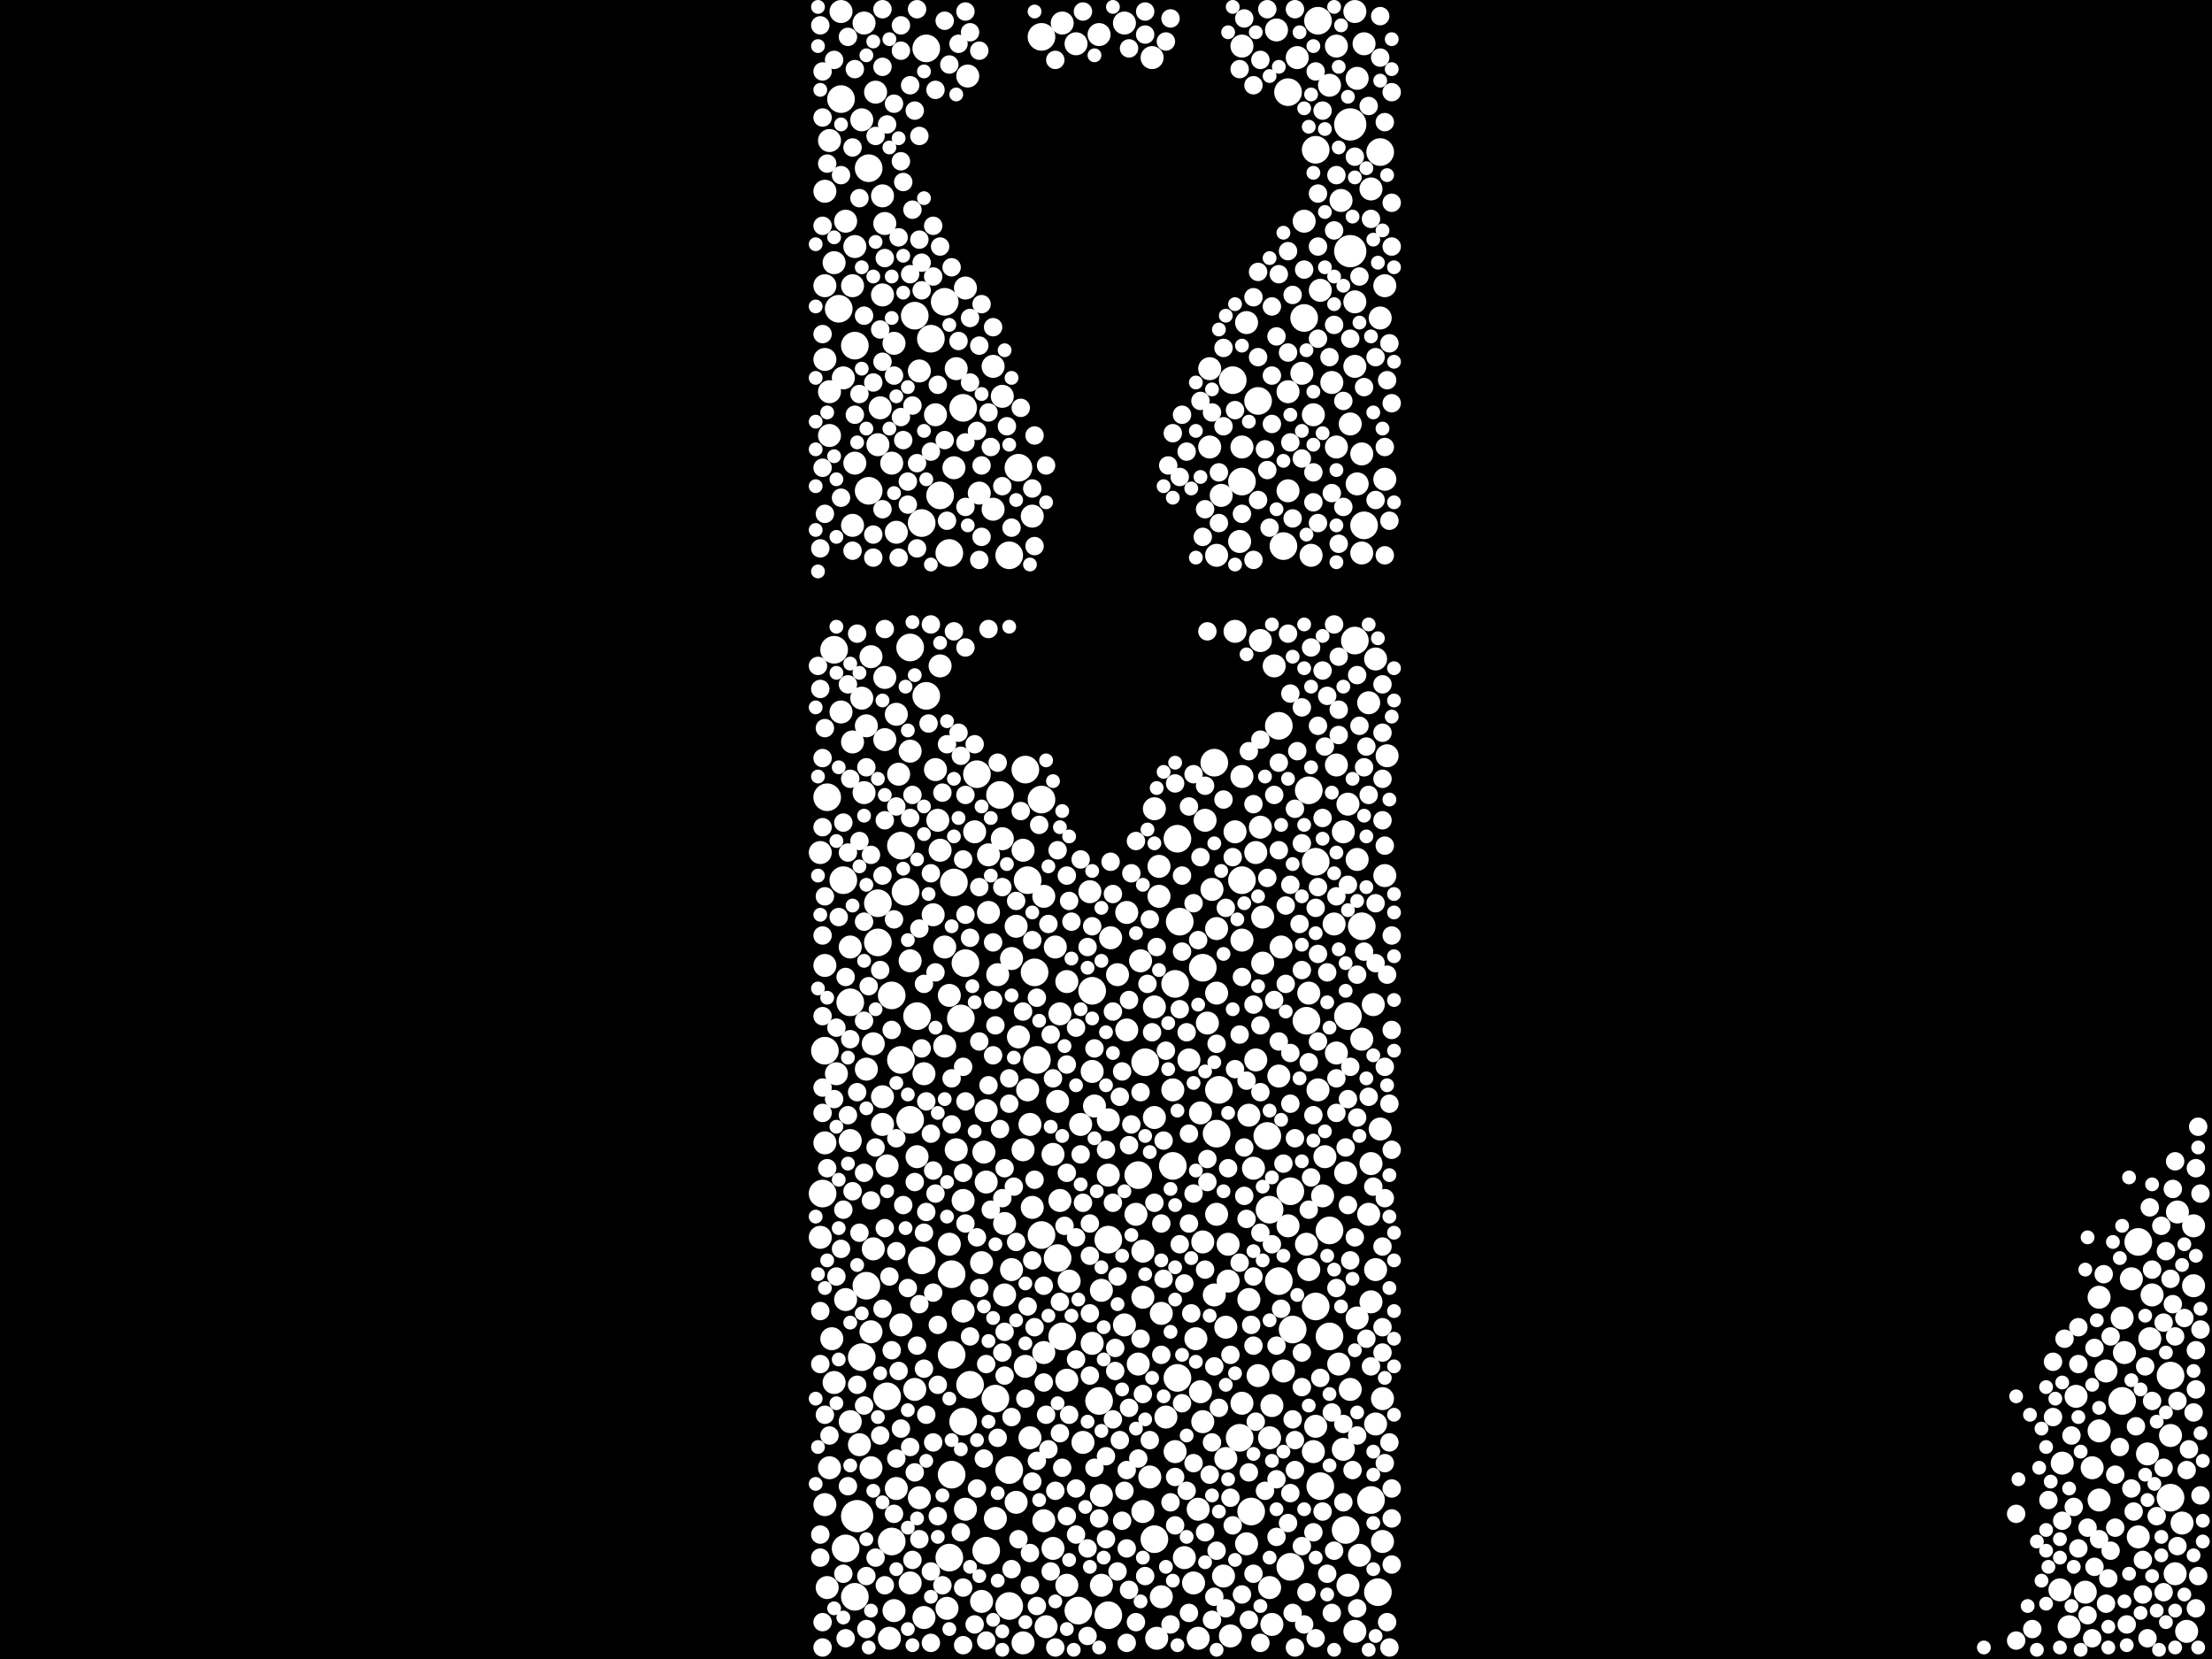 <?xml version="1.0" encoding="utf-8"?>
<svg xmlns="http://www.w3.org/2000/svg"
     xmlns:xlink="http://www.w3.org/1999/xlink" width="1920" height="1440" >

            <defs>
            <style type="text/css"><![CDATA[
circle {stroke: none;}
.c0 {fill: #FFFFFF;}
]]></style>
            </defs>
<rect x="0" y="0" width="1920" height="1440" fill="black"/>
<circle cx="1172" cy="218" r="14" class="c0"/>
<circle cx="1172" cy="108" r="14" class="c0"/>
<circle cx="744" cy="1316" r="14" class="c0"/>
<circle cx="1190" cy="1302" r="12" class="c0"/>
<circle cx="1054" cy="662" r="12" class="c0"/>
<circle cx="962" cy="1402" r="12" class="c0"/>
<circle cx="1142" cy="748" r="12" class="c0"/>
<circle cx="718" cy="692" r="12" class="c0"/>
<circle cx="1092" cy="348" r="12" class="c0"/>
<circle cx="834" cy="884" r="12" class="c0"/>
<circle cx="1146" cy="1290" r="12" class="c0"/>
<circle cx="904" cy="694" r="12" class="c0"/>
<circle cx="1102" cy="1050" r="12" class="c0"/>
<circle cx="1142" cy="1134" r="12" class="c0"/>
<circle cx="820" cy="262" r="12" class="c0"/>
<circle cx="1198" cy="132" r="12" class="c0"/>
<circle cx="918" cy="1092" r="12" class="c0"/>
<circle cx="1154" cy="1160" r="12" class="c0"/>
<circle cx="1022" cy="728" r="12" class="c0"/>
<circle cx="1070" cy="330" r="12" class="c0"/>
<circle cx="864" cy="1214" r="12" class="c0"/>
<circle cx="774" cy="864" r="12" class="c0"/>
<circle cx="892" cy="764" r="12" class="c0"/>
<circle cx="1154" cy="1068" r="12" class="c0"/>
<circle cx="728" cy="268" r="12" class="c0"/>
<circle cx="954" cy="1216" r="12" class="c0"/>
<circle cx="1196" cy="1382" r="12" class="c0"/>
<circle cx="826" cy="1280" r="12" class="c0"/>
<circle cx="762" cy="784" r="12" class="c0"/>
<circle cx="808" cy="294" r="12" class="c0"/>
<circle cx="1176" cy="556" r="12" class="c0"/>
<circle cx="826" cy="1176" r="12" class="c0"/>
<circle cx="1132" cy="276" r="12" class="c0"/>
<circle cx="1022" cy="1196" r="12" class="c0"/>
<circle cx="738" cy="870" r="12" class="c0"/>
<circle cx="804" cy="604" r="12" class="c0"/>
<circle cx="1856" cy="1078" r="12" class="c0"/>
<circle cx="1110" cy="630" r="12" class="c0"/>
<circle cx="848" cy="672" r="12" class="c0"/>
<circle cx="826" cy="1106" r="12" class="c0"/>
<circle cx="1024" cy="800" r="12" class="c0"/>
<circle cx="1120" cy="1360" r="12" class="c0"/>
<circle cx="1076" cy="1248" r="12" class="c0"/>
<circle cx="904" cy="1072" r="12" class="c0"/>
<circle cx="716" cy="912" r="12" class="c0"/>
<circle cx="800" cy="454" r="12" class="c0"/>
<circle cx="782" cy="920" r="12" class="c0"/>
<circle cx="898" cy="844" r="12" class="c0"/>
<circle cx="1058" cy="946" r="12" class="c0"/>
<circle cx="754" cy="426" r="12" class="c0"/>
<circle cx="770" cy="1212" r="12" class="c0"/>
<circle cx="742" cy="300" r="12" class="c0"/>
<circle cx="838" cy="836" r="12" class="c0"/>
<circle cx="876" cy="482" r="12" class="c0"/>
<circle cx="804" cy="42" r="12" class="c0"/>
<circle cx="1170" cy="882" r="12" class="c0"/>
<circle cx="836" cy="354" r="12" class="c0"/>
<circle cx="724" cy="564" r="12" class="c0"/>
<circle cx="904" cy="32" r="12" class="c0"/>
<circle cx="790" cy="972" r="12" class="c0"/>
<circle cx="732" cy="764" r="12" class="c0"/>
<circle cx="790" cy="562" r="12" class="c0"/>
<circle cx="890" cy="668" r="12" class="c0"/>
<circle cx="816" cy="430" r="12" class="c0"/>
<circle cx="856" cy="1346" r="12" class="c0"/>
<circle cx="876" cy="1276" r="12" class="c0"/>
<circle cx="1182" cy="804" r="12" class="c0"/>
<circle cx="824" cy="1352" r="12" class="c0"/>
<circle cx="1086" cy="1312" r="12" class="c0"/>
<circle cx="836" cy="1234" r="12" class="c0"/>
<circle cx="884" cy="406" r="12" class="c0"/>
<circle cx="988" cy="1020" r="12" class="c0"/>
<circle cx="786" cy="774" r="12" class="c0"/>
<circle cx="1884" cy="1300" r="12" class="c0"/>
<circle cx="734" cy="1344" r="12" class="c0"/>
<circle cx="1134" cy="886" r="12" class="c0"/>
<circle cx="1118" cy="80" r="12" class="c0"/>
<circle cx="900" cy="920" r="12" class="c0"/>
<circle cx="842" cy="1202" r="12" class="c0"/>
<circle cx="800" cy="1094" r="12" class="c0"/>
<circle cx="1056" cy="984" r="12" class="c0"/>
<circle cx="876" cy="1394" r="12" class="c0"/>
<circle cx="1078" cy="418" r="12" class="c0"/>
<circle cx="962" cy="1076" r="12" class="c0"/>
<circle cx="1002" cy="1336" r="12" class="c0"/>
<circle cx="1168" cy="1328" r="12" class="c0"/>
<circle cx="782" cy="734" r="12" class="c0"/>
<circle cx="1100" cy="986" r="12" class="c0"/>
<circle cx="1144" cy="18" r="12" class="c0"/>
<circle cx="994" cy="922" r="12" class="c0"/>
<circle cx="828" cy="766" r="12" class="c0"/>
<circle cx="730" cy="86" r="12" class="c0"/>
<circle cx="1114" cy="474" r="12" class="c0"/>
<circle cx="948" cy="860" r="12" class="c0"/>
<circle cx="1120" cy="1034" r="12" class="c0"/>
<circle cx="762" cy="818" r="12" class="c0"/>
<circle cx="714" cy="1036" r="12" class="c0"/>
<circle cx="796" cy="882" r="12" class="c0"/>
<circle cx="1842" cy="1216" r="12" class="c0"/>
<circle cx="868" cy="690" r="12" class="c0"/>
<circle cx="1136" cy="686" r="12" class="c0"/>
<circle cx="824" cy="480" r="12" class="c0"/>
<circle cx="752" cy="1116" r="12" class="c0"/>
<circle cx="1018" cy="1012" r="12" class="c0"/>
<circle cx="1142" cy="130" r="12" class="c0"/>
<circle cx="742" cy="1386" r="12" class="c0"/>
<circle cx="1122" cy="1154" r="12" class="c0"/>
<circle cx="936" cy="1398" r="12" class="c0"/>
<circle cx="922" cy="1160" r="12" class="c0"/>
<circle cx="1078" cy="764" r="12" class="c0"/>
<circle cx="748" cy="1178" r="12" class="c0"/>
<circle cx="1020" cy="854" r="12" class="c0"/>
<circle cx="754" cy="146" r="12" class="c0"/>
<circle cx="794" cy="274" r="12" class="c0"/>
<circle cx="1184" cy="456" r="12" class="c0"/>
<circle cx="1110" cy="1112" r="12" class="c0"/>
<circle cx="774" cy="1338" r="12" class="c0"/>
<circle cx="1884" cy="1194" r="12" class="c0"/>
<circle cx="1044" cy="840" r="12" class="c0"/>
<circle cx="956" cy="1298" r="10" class="c0"/>
<circle cx="1084" cy="1128" r="10" class="c0"/>
<circle cx="1088" cy="1014" r="10" class="c0"/>
<circle cx="928" cy="1112" r="10" class="c0"/>
<circle cx="964" cy="814" r="10" class="c0"/>
<circle cx="726" cy="932" r="10" class="c0"/>
<circle cx="1176" cy="318" r="10" class="c0"/>
<circle cx="1018" cy="946" r="10" class="c0"/>
<circle cx="1130" cy="324" r="10" class="c0"/>
<circle cx="852" cy="1096" r="10" class="c0"/>
<circle cx="774" cy="402" r="10" class="c0"/>
<circle cx="892" cy="946" r="10" class="c0"/>
<circle cx="738" cy="822" r="10" class="c0"/>
<circle cx="1040" cy="1422" r="10" class="c0"/>
<circle cx="1056" cy="862" r="10" class="c0"/>
<circle cx="1046" cy="712" r="10" class="c0"/>
<circle cx="768" cy="642" r="10" class="c0"/>
<circle cx="772" cy="1422" r="10" class="c0"/>
<circle cx="1082" cy="280" r="10" class="c0"/>
<circle cx="920" cy="1042" r="10" class="c0"/>
<circle cx="962" cy="1020" r="10" class="c0"/>
<circle cx="1090" cy="740" r="10" class="c0"/>
<circle cx="1170" cy="1376" r="10" class="c0"/>
<circle cx="1796" cy="1412" r="10" class="c0"/>
<circle cx="1864" cy="1262" r="10" class="c0"/>
<circle cx="1790" cy="1270" r="10" class="c0"/>
<circle cx="1104" cy="1410" r="10" class="c0"/>
<circle cx="1198" cy="980" r="10" class="c0"/>
<circle cx="862" cy="442" r="10" class="c0"/>
<circle cx="822" cy="1396" r="10" class="c0"/>
<circle cx="716" cy="1306" r="10" class="c0"/>
<circle cx="1150" cy="1004" r="10" class="c0"/>
<circle cx="914" cy="1002" r="10" class="c0"/>
<circle cx="756" cy="1274" r="10" class="c0"/>
<circle cx="730" cy="618" r="10" class="c0"/>
<circle cx="1172" cy="1206" r="10" class="c0"/>
<circle cx="1160" cy="388" r="10" class="c0"/>
<circle cx="978" cy="792" r="10" class="c0"/>
<circle cx="878" cy="1102" r="10" class="c0"/>
<circle cx="828" cy="406" r="10" class="c0"/>
<circle cx="1066" cy="1080" r="10" class="c0"/>
<circle cx="1170" cy="698" r="10" class="c0"/>
<circle cx="1036" cy="1374" r="10" class="c0"/>
<circle cx="778" cy="1292" r="10" class="c0"/>
<circle cx="1042" cy="1208" r="10" class="c0"/>
<circle cx="1184" cy="38" r="10" class="c0"/>
<circle cx="778" cy="462" r="10" class="c0"/>
<circle cx="914" cy="1344" r="10" class="c0"/>
<circle cx="1188" cy="610" r="10" class="c0"/>
<circle cx="920" cy="880" r="10" class="c0"/>
<circle cx="906" cy="1320" r="10" class="c0"/>
<circle cx="1172" cy="368" r="10" class="c0"/>
<circle cx="1176" cy="262" r="10" class="c0"/>
<circle cx="1142" cy="1238" r="10" class="c0"/>
<circle cx="1160" cy="664" r="10" class="c0"/>
<circle cx="790" cy="834" r="10" class="c0"/>
<circle cx="1092" cy="1194" r="10" class="c0"/>
<circle cx="1144" cy="946" r="10" class="c0"/>
<circle cx="712" cy="740" r="10" class="c0"/>
<circle cx="950" cy="960" r="10" class="c0"/>
<circle cx="720" cy="378" r="10" class="c0"/>
<circle cx="1202" cy="760" r="10" class="c0"/>
<circle cx="1050" cy="388" r="10" class="c0"/>
<circle cx="854" cy="1000" r="10" class="c0"/>
<circle cx="890" cy="1186" r="10" class="c0"/>
<circle cx="858" cy="742" r="10" class="c0"/>
<circle cx="908" cy="1412" r="10" class="c0"/>
<circle cx="1084" cy="968" r="10" class="c0"/>
<circle cx="1110" cy="934" r="10" class="c0"/>
<circle cx="1118" cy="426" r="10" class="c0"/>
<circle cx="748" cy="606" r="10" class="c0"/>
<circle cx="1132" cy="192" r="10" class="c0"/>
<circle cx="992" cy="1126" r="10" class="c0"/>
<circle cx="1842" cy="1144" r="10" class="c0"/>
<circle cx="862" cy="318" r="10" class="c0"/>
<circle cx="1042" cy="966" r="10" class="c0"/>
<circle cx="1066" cy="1112" r="10" class="c0"/>
<circle cx="836" cy="1138" r="10" class="c0"/>
<circle cx="1176" cy="10" r="10" class="c0"/>
<circle cx="812" cy="668" r="10" class="c0"/>
<circle cx="1064" cy="1152" r="10" class="c0"/>
<circle cx="830" cy="998" r="10" class="c0"/>
<circle cx="1822" cy="1242" r="10" class="c0"/>
<circle cx="790" cy="652" r="10" class="c0"/>
<circle cx="894" cy="1248" r="10" class="c0"/>
<circle cx="1194" cy="1236" r="10" class="c0"/>
<circle cx="1182" cy="902" r="10" class="c0"/>
<circle cx="814" cy="712" r="10" class="c0"/>
<circle cx="1002" cy="874" r="10" class="c0"/>
<circle cx="1138" cy="482" r="10" class="c0"/>
<circle cx="824" cy="1080" r="10" class="c0"/>
<circle cx="756" cy="1156" r="10" class="c0"/>
<circle cx="798" cy="322" r="10" class="c0"/>
<circle cx="1166" cy="722" r="10" class="c0"/>
<circle cx="740" cy="456" r="10" class="c0"/>
<circle cx="1904" cy="1064" r="10" class="c0"/>
<circle cx="1078" cy="40" r="10" class="c0"/>
<circle cx="1178" cy="746" r="10" class="c0"/>
<circle cx="776" cy="298" r="10" class="c0"/>
<circle cx="824" cy="864" r="10" class="c0"/>
<circle cx="976" cy="20" r="10" class="c0"/>
<circle cx="766" cy="256" r="10" class="c0"/>
<circle cx="1164" cy="174" r="10" class="c0"/>
<circle cx="1090" cy="920" r="10" class="c0"/>
<circle cx="782" cy="1150" r="10" class="c0"/>
<circle cx="1044" cy="1234" r="10" class="c0"/>
<circle cx="1156" cy="332" r="10" class="c0"/>
<circle cx="1082" cy="1340" r="10" class="c0"/>
<circle cx="870" cy="728" r="10" class="c0"/>
<circle cx="1200" cy="1338" r="10" class="c0"/>
<circle cx="1160" cy="914" r="10" class="c0"/>
<circle cx="840" cy="66" r="10" class="c0"/>
<circle cx="1134" cy="1080" r="10" class="c0"/>
<circle cx="820" cy="822" r="10" class="c0"/>
<circle cx="758" cy="906" r="10" class="c0"/>
<circle cx="1888" cy="1366" r="10" class="c0"/>
<circle cx="846" cy="722" r="10" class="c0"/>
<circle cx="798" cy="1300" r="10" class="c0"/>
<circle cx="1000" cy="50" r="10" class="c0"/>
<circle cx="802" cy="932" r="10" class="c0"/>
<circle cx="830" cy="320" r="10" class="c0"/>
<circle cx="954" cy="30" r="10" class="c0"/>
<circle cx="1126" cy="50" r="10" class="c0"/>
<circle cx="720" cy="122" r="10" class="c0"/>
<circle cx="956" cy="1120" r="10" class="c0"/>
<circle cx="730" cy="10" r="10" class="c0"/>
<circle cx="768" cy="194" r="10" class="c0"/>
<circle cx="1040" cy="1310" r="10" class="c0"/>
<circle cx="1102" cy="1248" r="10" class="c0"/>
<circle cx="1004" cy="1422" r="10" class="c0"/>
<circle cx="864" cy="1318" r="10" class="c0"/>
<circle cx="878" cy="832" r="10" class="c0"/>
<circle cx="794" cy="1206" r="10" class="c0"/>
<circle cx="1112" cy="822" r="10" class="c0"/>
<circle cx="882" cy="1304" r="10" class="c0"/>
<circle cx="1136" cy="1102" r="10" class="c0"/>
<circle cx="790" cy="1374" r="10" class="c0"/>
<circle cx="1056" cy="1054" r="10" class="c0"/>
<circle cx="1104" cy="1220" r="10" class="c0"/>
<circle cx="992" cy="1312" r="10" class="c0"/>
<circle cx="970" cy="846" r="10" class="c0"/>
<circle cx="906" cy="1174" r="10" class="c0"/>
<circle cx="1052" cy="772" r="10" class="c0"/>
<circle cx="738" cy="1234" r="10" class="c0"/>
<circle cx="752" cy="630" r="10" class="c0"/>
<circle cx="1068" cy="1420" r="10" class="c0"/>
<circle cx="940" cy="1252" r="10" class="c0"/>
<circle cx="1140" cy="1260" r="10" class="c0"/>
<circle cx="1078" cy="388" r="10" class="c0"/>
<circle cx="1060" cy="430" r="10" class="c0"/>
<circle cx="946" cy="774" r="10" class="c0"/>
<circle cx="896" cy="448" r="10" class="c0"/>
<circle cx="1166" cy="1258" r="10" class="c0"/>
<circle cx="720" cy="340" r="10" class="c0"/>
<circle cx="750" cy="688" r="10" class="c0"/>
<circle cx="746" cy="1254" r="10" class="c0"/>
<circle cx="1178" cy="68" r="10" class="c0"/>
<circle cx="1032" cy="920" r="10" class="c0"/>
<circle cx="722" cy="1162" r="10" class="c0"/>
<circle cx="1094" cy="718" r="10" class="c0"/>
<circle cx="1904" cy="1116" r="10" class="c0"/>
<circle cx="1096" cy="796" r="10" class="c0"/>
<circle cx="1158" cy="802" r="10" class="c0"/>
<circle cx="1178" cy="1144" r="10" class="c0"/>
<circle cx="1856" cy="1334" r="10" class="c0"/>
<circle cx="1054" cy="1124" r="10" class="c0"/>
<circle cx="976" cy="1150" r="10" class="c0"/>
<circle cx="716" cy="992" r="10" class="c0"/>
<circle cx="1162" cy="1184" r="10" class="c0"/>
<circle cx="1008" cy="1140" r="10" class="c0"/>
<circle cx="986" cy="1054" r="10" class="c0"/>
<circle cx="1868" cy="1124" r="10" class="c0"/>
<circle cx="802" cy="1404" r="10" class="c0"/>
<circle cx="1204" cy="656" r="10" class="c0"/>
<circle cx="758" cy="1084" r="10" class="c0"/>
<circle cx="1178" cy="420" r="10" class="c0"/>
<circle cx="750" cy="20" r="10" class="c0"/>
<circle cx="866" cy="846" r="10" class="c0"/>
<circle cx="1020" cy="1260" r="10" class="c0"/>
<circle cx="1190" cy="1130" r="10" class="c0"/>
<circle cx="1822" cy="1302" r="10" class="c0"/>
<circle cx="1148" cy="1038" r="10" class="c0"/>
<circle cx="770" cy="1012" r="10" class="c0"/>
<circle cx="918" cy="956" r="10" class="c0"/>
<circle cx="742" cy="214" r="10" class="c0"/>
<circle cx="990" cy="834" r="10" class="c0"/>
<circle cx="740" cy="644" r="10" class="c0"/>
<circle cx="838" cy="250" r="10" class="c0"/>
<circle cx="1822" cy="1126" r="10" class="c0"/>
<circle cx="1006" cy="752" r="10" class="c0"/>
<circle cx="1884" cy="1246" r="10" class="c0"/>
<circle cx="1064" cy="1266" r="10" class="c0"/>
<circle cx="1154" cy="74" r="10" class="c0"/>
<circle cx="888" cy="998" r="10" class="c0"/>
<circle cx="1106" cy="578" r="10" class="c0"/>
<circle cx="1194" cy="1102" r="10" class="c0"/>
<circle cx="1006" cy="778" r="10" class="c0"/>
<circle cx="1076" cy="470" r="10" class="c0"/>
<circle cx="1182" cy="394" r="10" class="c0"/>
<circle cx="1176" cy="1416" r="10" class="c0"/>
<circle cx="1056" cy="806" r="10" class="c0"/>
<circle cx="712" cy="1074" r="10" class="c0"/>
<circle cx="856" cy="1026" r="10" class="c0"/>
<circle cx="1194" cy="572" r="10" class="c0"/>
<circle cx="1072" cy="722" r="10" class="c0"/>
<circle cx="1096" cy="836" r="10" class="c0"/>
<circle cx="716" cy="248" r="10" class="c0"/>
<circle cx="992" cy="1086" r="10" class="c0"/>
<circle cx="882" cy="804" r="10" class="c0"/>
<circle cx="1078" cy="816" r="10" class="c0"/>
<circle cx="796" cy="1004" r="10" class="c0"/>
<circle cx="732" cy="328" r="10" class="c0"/>
<circle cx="1140" cy="360" r="10" class="c0"/>
<circle cx="1160" cy="40" r="10" class="c0"/>
<circle cx="1198" cy="276" r="10" class="c0"/>
<circle cx="720" cy="1274" r="10" class="c0"/>
<circle cx="716" cy="166" r="10" class="c0"/>
<circle cx="820" cy="908" r="10" class="c0"/>
<circle cx="752" cy="928" r="10" class="c0"/>
<circle cx="872" cy="1062" r="10" class="c0"/>
<circle cx="978" cy="894" r="10" class="c0"/>
<circle cx="872" cy="1124" r="10" class="c0"/>
<circle cx="766" cy="976" r="10" class="c0"/>
<circle cx="1816" cy="1274" r="10" class="c0"/>
<circle cx="948" cy="930" r="10" class="c0"/>
<circle cx="810" cy="794" r="10" class="c0"/>
<circle cx="1028" cy="1352" r="10" class="c0"/>
<circle cx="1002" cy="970" r="10" class="c0"/>
<circle cx="1002" cy="702" r="10" class="c0"/>
<circle cx="856" cy="964" r="10" class="c0"/>
<circle cx="1810" cy="1382" r="10" class="c0"/>
<circle cx="926" cy="852" r="10" class="c0"/>
<circle cx="1118" cy="340" r="10" class="c0"/>
<circle cx="1200" cy="1214" r="10" class="c0"/>
<circle cx="1044" cy="1078" r="10" class="c0"/>
<circle cx="778" cy="620" r="10" class="c0"/>
<circle cx="1192" cy="872" r="10" class="c0"/>
<circle cx="998" cy="1282" r="10" class="c0"/>
<circle cx="1788" cy="1380" r="10" class="c0"/>
<circle cx="870" cy="344" r="10" class="c0"/>
<circle cx="884" cy="900" r="10" class="c0"/>
<circle cx="780" cy="672" r="10" class="c0"/>
<circle cx="850" cy="428" r="10" class="c0"/>
<circle cx="1190" cy="164" r="10" class="c0"/>
<circle cx="1828" cy="1190" r="10" class="c0"/>
<circle cx="1188" cy="1054" r="10" class="c0"/>
<circle cx="988" cy="1184" r="10" class="c0"/>
<circle cx="888" cy="738" r="10" class="c0"/>
<circle cx="1072" cy="548" r="10" class="c0"/>
<circle cx="906" cy="778" r="10" class="c0"/>
<circle cx="738" cy="990" r="10" class="c0"/>
<circle cx="1062" cy="1368" r="10" class="c0"/>
<circle cx="1118" cy="1064" r="10" class="c0"/>
<circle cx="836" cy="1042" r="10" class="c0"/>
<circle cx="948" cy="1166" r="10" class="c0"/>
<circle cx="1182" cy="480" r="10" class="c0"/>
<circle cx="716" cy="838" r="10" class="c0"/>
<circle cx="718" cy="1378" r="10" class="c0"/>
<circle cx="1168" cy="1018" r="10" class="c0"/>
<circle cx="1866" cy="1162" r="10" class="c0"/>
<circle cx="1102" cy="1378" r="10" class="c0"/>
<circle cx="1136" cy="862" r="10" class="c0"/>
<circle cx="816" cy="738" r="10" class="c0"/>
<circle cx="938" cy="976" r="10" class="c0"/>
<circle cx="1056" cy="482" r="10" class="c0"/>
<circle cx="1802" cy="1212" r="10" class="c0"/>
<circle cx="1202" cy="416" r="10" class="c0"/>
<circle cx="1050" cy="320" r="10" class="c0"/>
<circle cx="1108" cy="26" r="10" class="c0"/>
<circle cx="766" cy="952" r="10" class="c0"/>
<circle cx="776" cy="1398" r="10" class="c0"/>
<circle cx="716" cy="312" r="10" class="c0"/>
<circle cx="1146" cy="252" r="10" class="c0"/>
<circle cx="888" cy="1426" r="10" class="c0"/>
<circle cx="858" cy="792" r="10" class="c0"/>
<circle cx="1048" cy="888" r="10" class="c0"/>
<circle cx="762" cy="386" r="10" class="c0"/>
<circle cx="734" cy="192" r="10" class="c0"/>
<circle cx="1890" cy="1052" r="10" class="c0"/>
<circle cx="1180" cy="1350" r="10" class="c0"/>
<circle cx="1012" cy="1230" r="10" class="c0"/>
<circle cx="816" cy="578" r="10" class="c0"/>
<circle cx="956" cy="1376" r="10" class="c0"/>
<circle cx="724" cy="1200" r="10" class="c0"/>
<circle cx="894" cy="976" r="10" class="c0"/>
<circle cx="838" cy="1310" r="10" class="c0"/>
<circle cx="1078" cy="1218" r="10" class="c0"/>
<circle cx="768" cy="588" r="10" class="c0"/>
<circle cx="1202" cy="248" r="10" class="c0"/>
<circle cx="852" cy="1390" r="10" class="c0"/>
<circle cx="926" cy="1376" r="10" class="c0"/>
<circle cx="742" cy="402" r="10" class="c0"/>
<circle cx="1844" cy="1174" r="10" class="c0"/>
<circle cx="764" cy="354" r="10" class="c0"/>
<circle cx="1190" cy="1010" r="10" class="c0"/>
<circle cx="766" cy="170" r="10" class="c0"/>
<circle cx="934" cy="38" r="10" class="c0"/>
<circle cx="1894" cy="1322" r="10" class="c0"/>
<circle cx="1008" cy="1386" r="10" class="c0"/>
<circle cx="922" cy="20" r="10" class="c0"/>
<circle cx="1898" cy="1416" r="10" class="c0"/>
<circle cx="724" cy="228" r="10" class="c0"/>
<circle cx="756" cy="570" r="10" class="c0"/>
<circle cx="962" cy="972" r="10" class="c0"/>
<circle cx="896" cy="1048" r="10" class="c0"/>
<circle cx="926" cy="1198" r="10" class="c0"/>
<circle cx="740" cy="248" r="10" class="c0"/>
<circle cx="1850" cy="1110" r="10" class="c0"/>
<circle cx="748" cy="104" r="10" class="c0"/>
<circle cx="1114" cy="1190" r="10" class="c0"/>
<circle cx="916" cy="822" r="10" class="c0"/>
<circle cx="734" cy="1128" r="10" class="c0"/>
<circle cx="1094" cy="556" r="10" class="c0"/>
<circle cx="1078" cy="674" r="10" class="c0"/>
<circle cx="812" cy="360" r="10" class="c0"/>
<circle cx="1038" cy="1162" r="10" class="c0"/>
<circle cx="760" cy="80" r="10" class="c0"/>
<circle cx="1156" cy="1400" r="8" class="c0"/>
<circle cx="1130" cy="1174" r="8" class="c0"/>
<circle cx="848" cy="1292" r="8" class="c0"/>
<circle cx="926" cy="1316" r="8" class="c0"/>
<circle cx="1048" cy="1006" r="8" class="c0"/>
<circle cx="740" cy="478" r="8" class="c0"/>
<circle cx="1120" cy="958" r="8" class="c0"/>
<circle cx="1076" cy="898" r="8" class="c0"/>
<circle cx="768" cy="712" r="8" class="c0"/>
<circle cx="1800" cy="1308" r="8" class="c0"/>
<circle cx="920" cy="1130" r="8" class="c0"/>
<circle cx="828" cy="548" r="8" class="c0"/>
<circle cx="796" cy="8" r="8" class="c0"/>
<circle cx="1194" cy="434" r="8" class="c0"/>
<circle cx="1032" cy="1400" r="8" class="c0"/>
<circle cx="1106" cy="690" r="8" class="c0"/>
<circle cx="1026" cy="760" r="8" class="c0"/>
<circle cx="1152" cy="1366" r="8" class="c0"/>
<circle cx="1878" cy="1274" r="8" class="c0"/>
<circle cx="918" cy="738" r="8" class="c0"/>
<circle cx="1088" cy="1108" r="8" class="c0"/>
<circle cx="782" cy="1240" r="8" class="c0"/>
<circle cx="1148" cy="582" r="8" class="c0"/>
<circle cx="1128" cy="802" r="8" class="c0"/>
<circle cx="792" cy="182" r="8" class="c0"/>
<circle cx="1812" cy="1326" r="8" class="c0"/>
<circle cx="1144" cy="454" r="8" class="c0"/>
<circle cx="1140" cy="968" r="8" class="c0"/>
<circle cx="900" cy="1268" r="8" class="c0"/>
<circle cx="970" cy="1364" r="8" class="c0"/>
<circle cx="1092" cy="310" r="8" class="c0"/>
<circle cx="1056" cy="1346" r="8" class="c0"/>
<circle cx="1142" cy="1422" r="8" class="c0"/>
<circle cx="768" cy="546" r="8" class="c0"/>
<circle cx="1032" cy="700" r="8" class="c0"/>
<circle cx="1850" cy="1292" r="8" class="c0"/>
<circle cx="1108" cy="292" r="8" class="c0"/>
<circle cx="766" cy="760" r="8" class="c0"/>
<circle cx="850" cy="1118" r="8" class="c0"/>
<circle cx="1206" cy="298" r="8" class="c0"/>
<circle cx="822" cy="646" r="8" class="c0"/>
<circle cx="884" cy="1336" r="8" class="c0"/>
<circle cx="1028" cy="1114" r="8" class="c0"/>
<circle cx="714" cy="966" r="8" class="c0"/>
<circle cx="802" cy="854" r="8" class="c0"/>
<circle cx="752" cy="666" r="8" class="c0"/>
<circle cx="1152" cy="844" r="8" class="c0"/>
<circle cx="788" cy="1118" r="8" class="c0"/>
<circle cx="1148" cy="1312" r="8" class="c0"/>
<circle cx="978" cy="1276" r="8" class="c0"/>
<circle cx="1200" cy="1082" r="8" class="c0"/>
<circle cx="766" cy="58" r="8" class="c0"/>
<circle cx="1108" cy="1334" r="8" class="c0"/>
<circle cx="1088" cy="1168" r="8" class="c0"/>
<circle cx="992" cy="1210" r="8" class="c0"/>
<circle cx="1088" cy="1366" r="8" class="c0"/>
<circle cx="1184" cy="336" r="8" class="c0"/>
<circle cx="1080" cy="1038" r="8" class="c0"/>
<circle cx="804" cy="1052" r="8" class="c0"/>
<circle cx="1890" cy="1342" r="8" class="c0"/>
<circle cx="1118" cy="550" r="8" class="c0"/>
<circle cx="1072" cy="928" r="8" class="c0"/>
<circle cx="784" cy="158" r="8" class="c0"/>
<circle cx="760" cy="996" r="8" class="c0"/>
<circle cx="1202" cy="734" r="8" class="c0"/>
<circle cx="1104" cy="266" r="8" class="c0"/>
<circle cx="716" cy="446" r="8" class="c0"/>
<circle cx="1144" cy="828" r="8" class="c0"/>
<circle cx="926" cy="760" r="8" class="c0"/>
<circle cx="814" cy="1150" r="8" class="c0"/>
<circle cx="1852" cy="1312" r="8" class="c0"/>
<circle cx="810" cy="1252" r="8" class="c0"/>
<circle cx="1062" cy="302" r="8" class="c0"/>
<circle cx="790" cy="238" r="8" class="c0"/>
<circle cx="796" cy="402" r="8" class="c0"/>
<circle cx="1094" cy="1070" r="8" class="c0"/>
<circle cx="862" cy="868" r="8" class="c0"/>
<circle cx="774" cy="894" r="8" class="c0"/>
<circle cx="836" cy="926" r="8" class="c0"/>
<circle cx="1180" cy="630" r="8" class="c0"/>
<circle cx="1008" cy="1062" r="8" class="c0"/>
<circle cx="868" cy="980" r="8" class="c0"/>
<circle cx="852" cy="466" r="8" class="c0"/>
<circle cx="862" cy="916" r="8" class="c0"/>
<circle cx="1160" cy="1118" r="8" class="c0"/>
<circle cx="1076" cy="60" r="8" class="c0"/>
<circle cx="1886" cy="1132" r="8" class="c0"/>
<circle cx="1846" cy="1410" r="8" class="c0"/>
<circle cx="802" cy="1070" r="8" class="c0"/>
<circle cx="712" cy="476" r="8" class="c0"/>
<circle cx="714" cy="658" r="8" class="c0"/>
<circle cx="900" cy="1394" r="8" class="c0"/>
<circle cx="1208" cy="214" r="8" class="c0"/>
<circle cx="1110" cy="738" r="8" class="c0"/>
<circle cx="1162" cy="638" r="8" class="c0"/>
<circle cx="1024" cy="1080" r="8" class="c0"/>
<circle cx="856" cy="1184" r="8" class="c0"/>
<circle cx="808" cy="984" r="8" class="c0"/>
<circle cx="726" cy="1108" r="8" class="c0"/>
<circle cx="1078" cy="848" r="8" class="c0"/>
<circle cx="1036" cy="1270" r="8" class="c0"/>
<circle cx="896" cy="424" r="8" class="c0"/>
<circle cx="886" cy="354" r="8" class="c0"/>
<circle cx="934" cy="1292" r="8" class="c0"/>
<circle cx="946" cy="1140" r="8" class="c0"/>
<circle cx="1188" cy="952" r="8" class="c0"/>
<circle cx="1194" cy="836" r="8" class="c0"/>
<circle cx="810" cy="196" r="8" class="c0"/>
<circle cx="736" cy="32" r="8" class="c0"/>
<circle cx="714" cy="1430" r="8" class="c0"/>
<circle cx="850" cy="770" r="8" class="c0"/>
<circle cx="1200" cy="676" r="8" class="c0"/>
<circle cx="990" cy="1162" r="8" class="c0"/>
<circle cx="750" cy="1018" r="8" class="c0"/>
<circle cx="888" cy="878" r="8" class="c0"/>
<circle cx="1120" cy="384" r="8" class="c0"/>
<circle cx="1036" cy="1036" r="8" class="c0"/>
<circle cx="982" cy="758" r="8" class="c0"/>
<circle cx="1860" cy="1384" r="8" class="c0"/>
<circle cx="972" cy="1250" r="8" class="c0"/>
<circle cx="1094" cy="52" r="8" class="c0"/>
<circle cx="968" cy="1170" r="8" class="c0"/>
<circle cx="808" cy="542" r="8" class="c0"/>
<circle cx="928" cy="782" r="8" class="c0"/>
<circle cx="1016" cy="1304" r="8" class="c0"/>
<circle cx="1826" cy="1106" r="8" class="c0"/>
<circle cx="794" cy="96" r="8" class="c0"/>
<circle cx="1092" cy="236" r="8" class="c0"/>
<circle cx="898" cy="1024" r="8" class="c0"/>
<circle cx="756" cy="742" r="8" class="c0"/>
<circle cx="920" cy="1244" r="8" class="c0"/>
<circle cx="996" cy="854" r="8" class="c0"/>
<circle cx="1148" cy="710" r="8" class="c0"/>
<circle cx="1208" cy="812" r="8" class="c0"/>
<circle cx="1170" cy="768" r="8" class="c0"/>
<circle cx="798" cy="118" r="8" class="c0"/>
<circle cx="768" cy="1376" r="8" class="c0"/>
<circle cx="1104" cy="326" r="8" class="c0"/>
<circle cx="994" cy="30" r="8" class="c0"/>
<circle cx="1204" cy="330" r="8" class="c0"/>
<circle cx="730" cy="1084" r="8" class="c0"/>
<circle cx="908" cy="1228" r="8" class="c0"/>
<circle cx="1000" cy="896" r="8" class="c0"/>
<circle cx="1906" cy="1014" r="8" class="c0"/>
<circle cx="1130" cy="614" r="8" class="c0"/>
<circle cx="886" cy="704" r="8" class="c0"/>
<circle cx="714" cy="1408" r="8" class="c0"/>
<circle cx="940" cy="1044" r="8" class="c0"/>
<circle cx="1008" cy="1176" r="8" class="c0"/>
<circle cx="950" cy="1274" r="8" class="c0"/>
<circle cx="716" cy="1228" r="8" class="c0"/>
<circle cx="836" cy="1378" r="8" class="c0"/>
<circle cx="1160" cy="152" r="8" class="c0"/>
<circle cx="820" cy="382" r="8" class="c0"/>
<circle cx="1012" cy="36" r="8" class="c0"/>
<circle cx="1062" cy="694" r="8" class="c0"/>
<circle cx="1118" cy="218" r="8" class="c0"/>
<circle cx="782" cy="22" r="8" class="c0"/>
<circle cx="1114" cy="1010" r="8" class="c0"/>
<circle cx="758" cy="332" r="8" class="c0"/>
<circle cx="1830" cy="1370" r="8" class="c0"/>
<circle cx="1148" cy="96" r="8" class="c0"/>
<circle cx="1836" cy="1326" r="8" class="c0"/>
<circle cx="1854" cy="1238" r="8" class="c0"/>
<circle cx="714" cy="406" r="8" class="c0"/>
<circle cx="1130" cy="842" r="8" class="c0"/>
<circle cx="842" cy="276" r="8" class="c0"/>
<circle cx="926" cy="1018" r="8" class="c0"/>
<circle cx="924" cy="1064" r="8" class="c0"/>
<circle cx="712" cy="598" r="8" class="c0"/>
<circle cx="872" cy="1156" r="8" class="c0"/>
<circle cx="1804" cy="1344" r="8" class="c0"/>
<circle cx="800" cy="228" r="8" class="c0"/>
<circle cx="974" cy="1320" r="8" class="c0"/>
<circle cx="898" cy="378" r="8" class="c0"/>
<circle cx="732" cy="1050" r="8" class="c0"/>
<circle cx="716" cy="632" r="8" class="c0"/>
<circle cx="1124" cy="1430" r="8" class="c0"/>
<circle cx="1124" cy="988" r="8" class="c0"/>
<circle cx="1144" cy="770" r="8" class="c0"/>
<circle cx="1030" cy="392" r="8" class="c0"/>
<circle cx="714" cy="62" r="8" class="c0"/>
<circle cx="750" cy="800" r="8" class="c0"/>
<circle cx="1112" cy="1136" r="8" class="c0"/>
<circle cx="1066" cy="1014" r="8" class="c0"/>
<circle cx="808" cy="1364" r="8" class="c0"/>
<circle cx="820" cy="18" r="8" class="c0"/>
<circle cx="1812" cy="1402" r="8" class="c0"/>
<circle cx="814" cy="1202" r="8" class="c0"/>
<circle cx="1080" cy="16" r="8" class="c0"/>
<circle cx="738" cy="902" r="8" class="c0"/>
<circle cx="1140" cy="1330" r="8" class="c0"/>
<circle cx="1208" cy="894" r="8" class="c0"/>
<circle cx="814" cy="1316" r="8" class="c0"/>
<circle cx="1832" cy="1346" r="8" class="c0"/>
<circle cx="780" cy="1190" r="8" class="c0"/>
<circle cx="1160" cy="966" r="8" class="c0"/>
<circle cx="768" cy="224" r="8" class="c0"/>
<circle cx="896" cy="1286" r="8" class="c0"/>
<circle cx="1156" cy="428" r="8" class="c0"/>
<circle cx="746" cy="1070" r="8" class="c0"/>
<circle cx="878" cy="1362" r="8" class="c0"/>
<circle cx="1910" cy="1154" r="8" class="c0"/>
<circle cx="966" cy="1044" r="8" class="c0"/>
<circle cx="876" cy="936" r="8" class="c0"/>
<circle cx="966" cy="776" r="8" class="c0"/>
<circle cx="872" cy="1014" r="8" class="c0"/>
<circle cx="798" cy="1336" r="8" class="c0"/>
<circle cx="944" cy="1344" r="8" class="c0"/>
<circle cx="1176" cy="1074" r="8" class="c0"/>
<circle cx="854" cy="1266" r="8" class="c0"/>
<circle cx="782" cy="140" r="8" class="c0"/>
<circle cx="1144" cy="294" r="8" class="c0"/>
<circle cx="778" cy="1086" r="8" class="c0"/>
<circle cx="906" cy="1116" r="8" class="c0"/>
<circle cx="1194" cy="784" r="8" class="c0"/>
<circle cx="1072" cy="356" r="8" class="c0"/>
<circle cx="818" cy="688" r="8" class="c0"/>
<circle cx="784" cy="382" r="8" class="c0"/>
<circle cx="766" cy="314" r="8" class="c0"/>
<circle cx="784" cy="1046" r="8" class="c0"/>
<circle cx="946" cy="1090" r="8" class="c0"/>
<circle cx="1082" cy="938" r="8" class="c0"/>
<circle cx="1200" cy="636" r="8" class="c0"/>
<circle cx="1204" cy="1408" r="8" class="c0"/>
<circle cx="740" cy="1034" r="8" class="c0"/>
<circle cx="892" cy="1134" r="8" class="c0"/>
<circle cx="1876" cy="1064" r="8" class="c0"/>
<circle cx="714" cy="196" r="8" class="c0"/>
<circle cx="716" cy="778" r="8" class="c0"/>
<circle cx="808" cy="1426" r="8" class="c0"/>
<circle cx="1108" cy="1284" r="8" class="c0"/>
<circle cx="860" cy="388" r="8" class="c0"/>
<circle cx="1016" cy="16" r="8" class="c0"/>
<circle cx="1202" cy="106" r="8" class="c0"/>
<circle cx="846" cy="1410" r="8" class="c0"/>
<circle cx="792" cy="352" r="8" class="c0"/>
<circle cx="1134" cy="1382" r="8" class="c0"/>
<circle cx="1024" cy="414" r="8" class="c0"/>
<circle cx="1084" cy="652" r="8" class="c0"/>
<circle cx="742" cy="360" r="8" class="c0"/>
<circle cx="838" cy="956" r="8" class="c0"/>
<circle cx="1020" cy="680" r="8" class="c0"/>
<circle cx="1198" cy="50" r="8" class="c0"/>
<circle cx="1818" cy="1170" r="8" class="c0"/>
<circle cx="742" cy="60" r="8" class="c0"/>
<circle cx="1010" cy="990" r="8" class="c0"/>
<circle cx="980" cy="868" r="8" class="c0"/>
<circle cx="978" cy="1426" r="8" class="c0"/>
<circle cx="1100" cy="8" r="8" class="c0"/>
<circle cx="1862" cy="1186" r="8" class="c0"/>
<circle cx="1202" cy="926" r="8" class="c0"/>
<circle cx="756" cy="1042" r="8" class="c0"/>
<circle cx="1030" cy="896" r="8" class="c0"/>
<circle cx="1126" cy="652" r="8" class="c0"/>
<circle cx="790" cy="710" r="8" class="c0"/>
<circle cx="1122" cy="450" r="8" class="c0"/>
<circle cx="890" cy="1214" r="8" class="c0"/>
<circle cx="1068" cy="1176" r="8" class="c0"/>
<circle cx="960" cy="1336" r="8" class="c0"/>
<circle cx="1120" cy="1296" r="8" class="c0"/>
<circle cx="944" cy="822" r="8" class="c0"/>
<circle cx="1120" cy="602" r="8" class="c0"/>
<circle cx="842" cy="1160" r="8" class="c0"/>
<circle cx="1110" cy="238" r="8" class="c0"/>
<circle cx="1046" cy="442" r="8" class="c0"/>
<circle cx="1030" cy="1294" r="8" class="c0"/>
<circle cx="764" cy="842" r="8" class="c0"/>
<circle cx="850" cy="300" r="8" class="c0"/>
<circle cx="826" cy="936" r="8" class="c0"/>
<circle cx="1900" cy="1258" r="8" class="c0"/>
<circle cx="1056" cy="906" r="8" class="c0"/>
<circle cx="796" cy="1168" r="8" class="c0"/>
<circle cx="894" cy="1348" r="8" class="c0"/>
<circle cx="1174" cy="1276" r="8" class="c0"/>
<circle cx="902" cy="716" r="8" class="c0"/>
<circle cx="1094" cy="890" r="8" class="c0"/>
<circle cx="1130" cy="1204" r="8" class="c0"/>
<circle cx="1050" cy="1280" r="8" class="c0"/>
<circle cx="798" cy="1132" r="8" class="c0"/>
<circle cx="1202" cy="388" r="8" class="c0"/>
<circle cx="1158" cy="200" r="8" class="c0"/>
<circle cx="910" cy="1258" r="8" class="c0"/>
<circle cx="1118" cy="1322" r="8" class="c0"/>
<circle cx="870" cy="1040" r="8" class="c0"/>
<circle cx="930" cy="800" r="8" class="c0"/>
<circle cx="1138" cy="562" r="8" class="c0"/>
<circle cx="806" cy="628" r="8" class="c0"/>
<circle cx="1200" cy="712" r="8" class="c0"/>
<circle cx="1178" cy="846" r="8" class="c0"/>
<circle cx="842" cy="814" r="8" class="c0"/>
<circle cx="1052" cy="1406" r="8" class="c0"/>
<circle cx="1140" cy="410" r="8" class="c0"/>
<circle cx="788" cy="438" r="8" class="c0"/>
<circle cx="1880" cy="1086" r="8" class="c0"/>
<circle cx="1184" cy="826" r="8" class="c0"/>
<circle cx="1130" cy="398" r="8" class="c0"/>
<circle cx="1202" cy="1270" r="8" class="c0"/>
<circle cx="1084" cy="1278" r="8" class="c0"/>
<circle cx="880" cy="1030" r="8" class="c0"/>
<circle cx="750" cy="274" r="8" class="c0"/>
<circle cx="1122" cy="1400" r="8" class="c0"/>
<circle cx="782" cy="362" r="8" class="c0"/>
<circle cx="1146" cy="1196" r="8" class="c0"/>
<circle cx="1044" cy="466" r="8" class="c0"/>
<circle cx="1816" cy="1422" r="8" class="c0"/>
<circle cx="1054" cy="1186" r="8" class="c0"/>
<circle cx="1206" cy="1252" r="8" class="c0"/>
<circle cx="1206" cy="1430" r="8" class="c0"/>
<circle cx="1078" cy="446" r="8" class="c0"/>
<circle cx="714" cy="290" r="8" class="c0"/>
<circle cx="1120" cy="914" r="8" class="c0"/>
<circle cx="1092" cy="434" r="8" class="c0"/>
<circle cx="1910" cy="1298" r="8" class="c0"/>
<circle cx="832" cy="38" r="8" class="c0"/>
<circle cx="970" cy="1108" r="8" class="c0"/>
<circle cx="838" cy="562" r="8" class="c0"/>
<circle cx="808" cy="392" r="8" class="c0"/>
<circle cx="1160" cy="778" r="8" class="c0"/>
<circle cx="1106" cy="868" r="8" class="c0"/>
<circle cx="712" cy="1332" r="8" class="c0"/>
<circle cx="986" cy="730" r="8" class="c0"/>
<circle cx="1042" cy="744" r="8" class="c0"/>
<circle cx="964" cy="748" r="8" class="c0"/>
<circle cx="1052" cy="358" r="8" class="c0"/>
<circle cx="776" cy="1314" r="8" class="c0"/>
<circle cx="1898" cy="1276" r="8" class="c0"/>
<circle cx="1170" cy="1046" r="8" class="c0"/>
<circle cx="1124" cy="702" r="8" class="c0"/>
<circle cx="1002" cy="1044" r="8" class="c0"/>
<circle cx="870" cy="1174" r="8" class="c0"/>
<circle cx="770" cy="108" r="8" class="c0"/>
<circle cx="866" cy="1248" r="8" class="c0"/>
<circle cx="1082" cy="1058" r="8" class="c0"/>
<circle cx="1130" cy="732" r="8" class="c0"/>
<circle cx="1166" cy="440" r="8" class="c0"/>
<circle cx="1170" cy="954" r="8" class="c0"/>
<circle cx="712" cy="1184" r="8" class="c0"/>
<circle cx="1190" cy="190" r="8" class="c0"/>
<circle cx="1084" cy="1406" r="8" class="c0"/>
<circle cx="998" cy="1250" r="8" class="c0"/>
<circle cx="1184" cy="666" r="8" class="c0"/>
<circle cx="744" cy="550" r="8" class="c0"/>
<circle cx="1152" cy="604" r="8" class="c0"/>
<circle cx="1206" cy="958" r="8" class="c0"/>
<circle cx="1032" cy="1062" r="8" class="c0"/>
<circle cx="714" cy="812" r="8" class="c0"/>
<circle cx="1070" cy="744" r="8" class="c0"/>
<circle cx="966" cy="878" r="8" class="c0"/>
<circle cx="812" cy="844" r="8" class="c0"/>
<circle cx="746" cy="730" r="8" class="c0"/>
<circle cx="804" cy="1228" r="8" class="c0"/>
<circle cx="1068" cy="1300" r="8" class="c0"/>
<circle cx="1186" cy="1162" r="8" class="c0"/>
<circle cx="804" cy="956" r="8" class="c0"/>
<circle cx="878" cy="458" r="8" class="c0"/>
<circle cx="980" cy="994" r="8" class="c0"/>
<circle cx="1168" cy="996" r="8" class="c0"/>
<circle cx="1828" cy="1392" r="8" class="c0"/>
<circle cx="796" cy="476" r="8" class="c0"/>
<circle cx="810" cy="240" r="8" class="c0"/>
<circle cx="1156" cy="1226" r="8" class="c0"/>
<circle cx="858" cy="358" r="8" class="c0"/>
<circle cx="1178" cy="1246" r="8" class="c0"/>
<circle cx="1158" cy="1346" r="8" class="c0"/>
<circle cx="870" cy="770" r="8" class="c0"/>
<circle cx="1118" cy="306" r="8" class="c0"/>
<circle cx="724" cy="954" r="8" class="c0"/>
<circle cx="826" cy="976" r="8" class="c0"/>
<circle cx="926" cy="924" r="8" class="c0"/>
<circle cx="1162" cy="472" r="8" class="c0"/>
<circle cx="1178" cy="586" r="8" class="c0"/>
<circle cx="734" cy="1422" r="8" class="c0"/>
<circle cx="776" cy="326" r="8" class="c0"/>
<circle cx="1860" cy="1354" r="8" class="c0"/>
<circle cx="1872" cy="1316" r="8" class="c0"/>
<circle cx="1186" cy="648" r="8" class="c0"/>
<circle cx="846" cy="646" r="8" class="c0"/>
<circle cx="1144" cy="904" r="8" class="c0"/>
<circle cx="812" cy="1036" r="8" class="c0"/>
<circle cx="1208" cy="1318" r="8" class="c0"/>
<circle cx="744" cy="948" r="8" class="c0"/>
<circle cx="898" cy="474" r="8" class="c0"/>
<circle cx="720" cy="1246" r="8" class="c0"/>
<circle cx="1110" cy="662" r="8" class="c0"/>
<circle cx="752" cy="1368" r="8" class="c0"/>
<circle cx="1124" cy="1276" r="8" class="c0"/>
<circle cx="934" cy="892" r="8" class="c0"/>
<circle cx="1010" cy="1110" r="8" class="c0"/>
<circle cx="852" cy="264" r="8" class="c0"/>
<circle cx="1206" cy="452" r="8" class="c0"/>
<circle cx="862" cy="818" r="8" class="c0"/>
<circle cx="1078" cy="1384" r="8" class="c0"/>
<circle cx="1866" cy="1048" r="8" class="c0"/>
<circle cx="972" cy="952" r="8" class="c0"/>
<circle cx="714" cy="882" r="8" class="c0"/>
<circle cx="768" cy="1066" r="8" class="c0"/>
<circle cx="780" cy="206" r="8" class="c0"/>
<circle cx="1132" cy="234" r="8" class="c0"/>
<circle cx="1076" cy="1096" r="8" class="c0"/>
<circle cx="1088" cy="872" r="8" class="c0"/>
<circle cx="792" cy="690" r="8" class="c0"/>
<circle cx="994" cy="1368" r="8" class="c0"/>
<circle cx="730" cy="432" r="8" class="c0"/>
<circle cx="766" cy="8" r="8" class="c0"/>
<circle cx="1104" cy="1080" r="8" class="c0"/>
<circle cx="1208" cy="80" r="8" class="c0"/>
<circle cx="790" cy="74" r="8" class="c0"/>
<circle cx="764" cy="1246" r="8" class="c0"/>
<circle cx="738" cy="676" r="8" class="c0"/>
<circle cx="1840" cy="1256" r="8" class="c0"/>
<circle cx="1142" cy="788" r="8" class="c0"/>
<circle cx="824" cy="56" r="8" class="c0"/>
<circle cx="1172" cy="294" r="8" class="c0"/>
<circle cx="850" cy="904" r="8" class="c0"/>
<circle cx="896" cy="1094" r="8" class="c0"/>
<circle cx="848" cy="1074" r="8" class="c0"/>
<circle cx="836" cy="1018" r="8" class="c0"/>
<circle cx="912" cy="898" r="8" class="c0"/>
<circle cx="1178" cy="1396" r="8" class="c0"/>
<circle cx="1058" cy="410" r="8" class="c0"/>
<circle cx="1120" cy="768" r="8" class="c0"/>
<circle cx="754" cy="856" r="8" class="c0"/>
<circle cx="812" cy="78" r="8" class="c0"/>
<circle cx="908" cy="404" r="8" class="c0"/>
<circle cx="876" cy="958" r="8" class="c0"/>
<circle cx="874" cy="370" r="8" class="c0"/>
<circle cx="1198" cy="14" r="8" class="c0"/>
<circle cx="980" cy="1222" r="8" class="c0"/>
<circle cx="750" cy="886" r="8" class="c0"/>
<circle cx="900" cy="866" r="8" class="c0"/>
<circle cx="1172" cy="1094" r="8" class="c0"/>
<circle cx="1888" cy="1160" r="8" class="c0"/>
<circle cx="838" cy="1062" r="8" class="c0"/>
<circle cx="1122" cy="256" r="8" class="c0"/>
<circle cx="1192" cy="1030" r="8" class="c0"/>
<circle cx="1886" cy="1032" r="8" class="c0"/>
<circle cx="1032" cy="984" r="8" class="c0"/>
<circle cx="1158" cy="282" r="8" class="c0"/>
<circle cx="1144" cy="168" r="8" class="c0"/>
<circle cx="736" cy="594" r="8" class="c0"/>
<circle cx="788" cy="418" r="8" class="c0"/>
<circle cx="1868" cy="1102" r="8" class="c0"/>
<circle cx="1890" cy="1216" r="8" class="c0"/>
<circle cx="1004" cy="822" r="8" class="c0"/>
<circle cx="1864" cy="1422" r="8" class="c0"/>
<circle cx="1158" cy="542" r="8" class="c0"/>
<circle cx="1088" cy="698" r="8" class="c0"/>
<circle cx="800" cy="252" r="8" class="c0"/>
<circle cx="798" cy="208" r="8" class="c0"/>
<circle cx="916" cy="1430" r="8" class="c0"/>
<circle cx="1200" cy="1174" r="8" class="c0"/>
<circle cx="1180" cy="240" r="8" class="c0"/>
<circle cx="850" cy="44" r="8" class="c0"/>
<circle cx="1048" cy="548" r="8" class="c0"/>
<circle cx="998" cy="798" r="8" class="c0"/>
<circle cx="798" cy="806" r="8" class="c0"/>
<circle cx="1100" cy="408" r="8" class="c0"/>
<circle cx="776" cy="798" r="8" class="c0"/>
<circle cx="968" cy="1190" r="8" class="c0"/>
<circle cx="1166" cy="1236" r="8" class="c0"/>
<circle cx="1018" cy="376" r="8" class="c0"/>
<circle cx="1136" cy="1050" r="8" class="c0"/>
<circle cx="1042" cy="348" r="8" class="c0"/>
<circle cx="974" cy="930" r="8" class="c0"/>
<circle cx="928" cy="1228" r="8" class="c0"/>
<circle cx="842" cy="332" r="8" class="c0"/>
<circle cx="732" cy="714" r="8" class="c0"/>
<circle cx="1062" cy="370" r="8" class="c0"/>
<circle cx="916" cy="1294" r="8" class="c0"/>
<circle cx="758" cy="464" r="8" class="c0"/>
<circle cx="1868" cy="1216" r="8" class="c0"/>
<circle cx="1144" cy="630" r="8" class="c0"/>
<circle cx="1144" cy="214" r="8" class="c0"/>
<circle cx="1906" cy="1172" r="8" class="c0"/>
<circle cx="838" cy="384" r="8" class="c0"/>
<circle cx="1202" cy="482" r="8" class="c0"/>
<circle cx="910" cy="802" r="8" class="c0"/>
<circle cx="712" cy="1138" r="8" class="c0"/>
<circle cx="832" cy="296" r="8" class="c0"/>
<circle cx="986" cy="1408" r="8" class="c0"/>
<circle cx="764" cy="286" r="8" class="c0"/>
<circle cx="872" cy="1194" r="8" class="c0"/>
<circle cx="1906" cy="1396" r="8" class="c0"/>
<circle cx="1136" cy="922" r="8" class="c0"/>
<circle cx="834" cy="1330" r="8" class="c0"/>
<circle cx="1046" cy="1330" r="8" class="c0"/>
<circle cx="1098" cy="1294" r="8" class="c0"/>
<circle cx="1832" cy="1160" r="8" class="c0"/>
<circle cx="1116" cy="854" r="8" class="c0"/>
<circle cx="1040" cy="816" r="8" class="c0"/>
<circle cx="1130" cy="1342" r="8" class="c0"/>
<circle cx="740" cy="128" r="8" class="c0"/>
<circle cx="1046" cy="682" r="8" class="c0"/>
<circle cx="1798" cy="1246" r="8" class="c0"/>
<circle cx="906" cy="1200" r="8" class="c0"/>
<circle cx="894" cy="1376" r="8" class="c0"/>
<circle cx="1204" cy="846" r="8" class="c0"/>
<circle cx="750" cy="1220" r="8" class="c0"/>
<circle cx="1208" cy="1292" r="8" class="c0"/>
<circle cx="1104" cy="368" r="8" class="c0"/>
<circle cx="724" cy="52" r="8" class="c0"/>
<circle cx="1166" cy="1304" r="8" class="c0"/>
<circle cx="1782" cy="1182" r="8" class="c0"/>
<circle cx="752" cy="1414" r="8" class="c0"/>
<circle cx="944" cy="1420" r="8" class="c0"/>
<circle cx="870" cy="422" r="8" class="c0"/>
<circle cx="934" cy="1180" r="8" class="c0"/>
<circle cx="1778" cy="1302" r="8" class="c0"/>
<circle cx="1166" cy="348" r="8" class="c0"/>
<circle cx="976" cy="1294" r="8" class="c0"/>
<circle cx="858" cy="546" r="8" class="c0"/>
<circle cx="1088" cy="258" r="8" class="c0"/>
<circle cx="1878" cy="1382" r="8" class="c0"/>
<circle cx="822" cy="452" r="8" class="c0"/>
<circle cx="838" cy="10" r="8" class="c0"/>
<circle cx="960" cy="998" r="8" class="c0"/>
<circle cx="950" cy="910" r="8" class="c0"/>
<circle cx="1110" cy="904" r="8" class="c0"/>
<circle cx="1764" cy="1414" r="8" class="c0"/>
<circle cx="736" cy="1290" r="8" class="c0"/>
<circle cx="912" cy="1364" r="8" class="c0"/>
<circle cx="1904" cy="1226" r="8" class="c0"/>
<circle cx="1014" cy="404" r="8" class="c0"/>
<circle cx="790" cy="1256" r="8" class="c0"/>
<circle cx="810" cy="1016" r="8" class="c0"/>
<circle cx="1804" cy="1152" r="8" class="c0"/>
<circle cx="760" cy="118" r="8" class="c0"/>
<circle cx="814" cy="334" r="8" class="c0"/>
<circle cx="1906" cy="1206" r="8" class="c0"/>
<circle cx="1908" cy="1368" r="8" class="c0"/>
<circle cx="1102" cy="458" r="8" class="c0"/>
<circle cx="966" cy="1232" r="8" class="c0"/>
<circle cx="864" cy="890" r="8" class="c0"/>
<circle cx="866" cy="662" r="8" class="c0"/>
<circle cx="882" cy="1078" r="8" class="c0"/>
<circle cx="744" cy="1202" r="8" class="c0"/>
<circle cx="712" cy="22" r="8" class="c0"/>
<circle cx="1064" cy="788" r="8" class="c0"/>
<circle cx="734" cy="848" r="8" class="c0"/>
<circle cx="1012" cy="912" r="8" class="c0"/>
<circle cx="1208" cy="1358" r="8" class="c0"/>
<circle cx="1034" cy="1140" r="8" class="c0"/>
<circle cx="898" cy="1152" r="8" class="c0"/>
<circle cx="780" cy="484" r="8" class="c0"/>
<circle cx="1190" cy="1186" r="8" class="c0"/>
<circle cx="1178" cy="970" r="8" class="c0"/>
<circle cx="728" cy="796" r="8" class="c0"/>
<circle cx="978" cy="1344" r="8" class="c0"/>
<circle cx="1024" cy="876" r="8" class="c0"/>
<circle cx="946" cy="1194" r="8" class="c0"/>
<circle cx="794" cy="1278" r="8" class="c0"/>
<circle cx="818" cy="1376" r="8" class="c0"/>
<circle cx="1200" cy="594" r="8" class="c0"/>
<circle cx="1804" cy="1184" r="8" class="c0"/>
<circle cx="1070" cy="1324" r="8" class="c0"/>
<circle cx="1026" cy="1218" r="8" class="c0"/>
<circle cx="838" cy="440" r="8" class="c0"/>
<circle cx="816" cy="214" r="8" class="c0"/>
<circle cx="982" cy="976" r="8" class="c0"/>
<circle cx="878" cy="1230" r="8" class="c0"/>
<circle cx="1064" cy="1396" r="8" class="c0"/>
<circle cx="736" cy="740" r="8" class="c0"/>
<circle cx="1122" cy="1232" r="8" class="c0"/>
<circle cx="1094" cy="948" r="8" class="c0"/>
<circle cx="862" cy="284" r="8" class="c0"/>
<circle cx="980" cy="42" r="8" class="c0"/>
<circle cx="808" cy="758" r="8" class="c0"/>
<circle cx="1792" cy="1162" r="8" class="c0"/>
<circle cx="858" cy="942" r="8" class="c0"/>
<circle cx="1176" cy="136" r="8" class="c0"/>
<circle cx="938" cy="1002" r="8" class="c0"/>
<circle cx="922" cy="1274" r="8" class="c0"/>
<circle cx="882" cy="782" r="8" class="c0"/>
<circle cx="1208" cy="350" r="8" class="c0"/>
<circle cx="718" cy="1014" r="8" class="c0"/>
<circle cx="838" cy="690" r="8" class="c0"/>
<circle cx="860" cy="1050" r="8" class="c0"/>
<circle cx="1142" cy="62" r="8" class="c0"/>
<circle cx="856" cy="1424" r="8" class="c0"/>
<circle cx="1908" cy="978" r="8" class="c0"/>
<circle cx="1124" cy="8" r="8" class="c0"/>
<circle cx="1150" cy="648" r="8" class="c0"/>
<circle cx="792" cy="1354" r="8" class="c0"/>
<circle cx="852" cy="404" r="8" class="c0"/>
<circle cx="954" cy="1318" r="8" class="c0"/>
<circle cx="994" cy="10" r="8" class="c0"/>
<circle cx="778" cy="700" r="8" class="c0"/>
<circle cx="1208" cy="998" r="8" class="c0"/>
<circle cx="836" cy="746" r="8" class="c0"/>
<circle cx="1080" cy="996" r="8" class="c0"/>
<circle cx="1108" cy="1168" r="8" class="c0"/>
<circle cx="938" cy="746" r="8" class="c0"/>
<circle cx="1888" cy="1008" r="8" class="c0"/>
<circle cx="714" cy="718" r="8" class="c0"/>
<circle cx="1200" cy="1152" r="8" class="c0"/>
<circle cx="778" cy="1266" r="8" class="c0"/>
<circle cx="1160" cy="936" r="8" class="c0"/>
<circle cx="746" cy="342" r="8" class="c0"/>
<circle cx="758" cy="484" r="8" class="c0"/>
<circle cx="934" cy="1074" r="8" class="c0"/>
<circle cx="1818" cy="1360" r="8" class="c0"/>
<circle cx="1836" cy="1280" r="8" class="c0"/>
<circle cx="1790" cy="1320" r="8" class="c0"/>
<circle cx="772" cy="1108" r="8" class="c0"/>
<circle cx="1036" cy="784" r="8" class="c0"/>
<circle cx="836" cy="1428" r="8" class="c0"/>
<circle cx="800" cy="910" r="8" class="c0"/>
<circle cx="774" cy="1172" r="8" class="c0"/>
<circle cx="1046" cy="1102" r="8" class="c0"/>
<circle cx="766" cy="442" r="8" class="c0"/>
<circle cx="1202" cy="1040" r="8" class="c0"/>
<circle cx="916" cy="52" r="8" class="c0"/>
<circle cx="1750" cy="1314" r="8" class="c0"/>
<circle cx="1020" cy="1282" r="8" class="c0"/>
<circle cx="1058" cy="454" r="8" class="c0"/>
<circle cx="1020" cy="1324" r="8" class="c0"/>
<circle cx="712" cy="1352" r="8" class="c0"/>
<circle cx="1048" cy="1026" r="8" class="c0"/>
<circle cx="730" cy="152" r="8" class="c0"/>
<circle cx="940" cy="10" r="8" class="c0"/>
<circle cx="988" cy="1266" r="8" class="c0"/>
<circle cx="1052" cy="1252" r="8" class="c0"/>
<circle cx="842" cy="28" r="8" class="c0"/>
<circle cx="948" cy="804" r="8" class="c0"/>
<circle cx="850" cy="486" r="8" class="c0"/>
<circle cx="1094" cy="642" r="8" class="c0"/>
<circle cx="1094" cy="1426" r="8" class="c0"/>
<circle cx="776" cy="90" r="8" class="c0"/>
<circle cx="826" cy="232" r="8" class="c0"/>
<circle cx="1162" cy="616" r="8" class="c0"/>
<circle cx="1088" cy="486" r="8" class="c0"/>
<circle cx="946" cy="1062" r="8" class="c0"/>
<circle cx="782" cy="44" r="8" class="c0"/>
<circle cx="1100" cy="762" r="8" class="c0"/>
<circle cx="794" cy="1026" r="8" class="c0"/>
<circle cx="934" cy="1332" r="8" class="c0"/>
<circle cx="802" cy="1188" r="8" class="c0"/>
<circle cx="1026" cy="826" r="8" class="c0"/>
<circle cx="914" cy="936" r="8" class="c0"/>
<circle cx="1088" cy="74" r="8" class="c0"/>
<circle cx="714" cy="102" r="8" class="c0"/>
<circle cx="760" cy="1352" r="8" class="c0"/>
<circle cx="778" cy="988" r="8" class="c0"/>
<circle cx="1162" cy="570" r="8" class="c0"/>
<circle cx="1750" cy="1424" r="8" class="c0"/>
<circle cx="1194" cy="310" r="8" class="c0"/>
<circle cx="1138" cy="1022" r="8" class="c0"/>
<circle cx="1124" cy="1250" r="8" class="c0"/>
<circle cx="1054" cy="1386" r="8" class="c0"/>
<circle cx="1878" cy="1148" r="8" class="c0"/>
<circle cx="1208" cy="176" r="8" class="c0"/>
<circle cx="1036" cy="672" r="8" class="c0"/>
<circle cx="1188" cy="690" r="8" class="c0"/>
<circle cx="732" cy="1366" r="8" class="c0"/>
<circle cx="1782" cy="1230" r="8" class="c0"/>
<circle cx="718" cy="142" r="8" class="c0"/>
<circle cx="1172" cy="926" r="8" class="c0"/>
<circle cx="1016" cy="1410" r="8" class="c0"/>
<circle cx="736" cy="968" r="8" class="c0"/>
<circle cx="1884" cy="1110" r="8" class="c0"/>
<circle cx="960" cy="1264" r="8" class="c0"/>
<circle cx="838" cy="794" r="8" class="c0"/>
<circle cx="1086" cy="1150" r="8" class="c0"/>
<circle cx="1026" cy="360" r="8" class="c0"/>
<circle cx="1090" cy="1234" r="8" class="c0"/>
<circle cx="980" cy="1380" r="8" class="c0"/>
<circle cx="896" cy="816" r="8" class="c0"/>
<circle cx="1098" cy="390" r="8" class="c0"/>
<circle cx="1058" cy="1222" r="8" class="c0"/>
<circle cx="848" cy="374" r="8" class="c0"/>
<circle cx="714" cy="944" r="8" class="c0"/>
<circle cx="832" cy="636" r="8" class="c0"/>
<circle cx="1132" cy="1410" r="8" class="c0"/>
<circle cx="1154" cy="310" r="8" class="c0"/>
<circle cx="710" cy="578" r="8" class="c0"/>
<circle cx="1896" cy="1144" r="8" class="c0"/>
<circle cx="834" cy="656" r="8" class="c0"/>
<circle cx="766" cy="1136" r="8" class="c0"/>
<circle cx="1910" cy="1036" r="8" class="c0"/>
<circle cx="1116" cy="786" r="8" class="c0"/>
<circle cx="726" cy="892" r="8" class="c0"/>
<circle cx="990" cy="948" r="8" class="c0"/>
<circle cx="746" cy="172" r="8" class="c0"/>
<circle cx="1822" cy="1336" r="8" class="c0"/>
<circle cx="1140" cy="436" r="8" class="c0"/>
<circle cx="810" cy="1122" r="8" class="c0"/>
<circle cx="1188" cy="92" r="8" class="c0"/>
<circle cx="792" cy="540" r="6" class="c0"/>
<circle cx="1208" cy="34" r="6" class="c0"/>
<circle cx="1192" cy="358" r="6" class="c0"/>
<circle cx="956" cy="834" r="6" class="c0"/>
<circle cx="948" cy="884" r="6" class="c0"/>
<circle cx="1800" cy="1360" r="6" class="c0"/>
<circle cx="1912" cy="1338" r="6" class="c0"/>
<circle cx="862" cy="1144" r="6" class="c0"/>
<circle cx="1118" cy="676" r="6" class="c0"/>
<circle cx="938" cy="1028" r="6" class="c0"/>
<circle cx="1894" cy="1098" r="6" class="c0"/>
<circle cx="712" cy="794" r="6" class="c0"/>
<circle cx="1132" cy="94" r="6" class="c0"/>
<circle cx="1142" cy="1352" r="6" class="c0"/>
<circle cx="862" cy="1406" r="6" class="c0"/>
<circle cx="1888" cy="1398" r="6" class="c0"/>
<circle cx="974" cy="1206" r="6" class="c0"/>
<circle cx="716" cy="1118" r="6" class="c0"/>
<circle cx="890" cy="1166" r="6" class="c0"/>
<circle cx="750" cy="708" r="6" class="c0"/>
<circle cx="882" cy="434" r="6" class="c0"/>
<circle cx="1088" cy="1086" r="6" class="c0"/>
<circle cx="1210" cy="868" r="6" class="c0"/>
<circle cx="1002" cy="732" r="6" class="c0"/>
<circle cx="840" cy="456" r="6" class="c0"/>
<circle cx="1196" cy="228" r="6" class="c0"/>
<circle cx="994" cy="1106" r="6" class="c0"/>
<circle cx="1776" cy="1328" r="6" class="c0"/>
<circle cx="1150" cy="982" r="6" class="c0"/>
<circle cx="1168" cy="836" r="6" class="c0"/>
<circle cx="1206" cy="1056" r="6" class="c0"/>
<circle cx="1192" cy="916" r="6" class="c0"/>
<circle cx="708" cy="212" r="6" class="c0"/>
<circle cx="1872" cy="1398" r="6" class="c0"/>
<circle cx="824" cy="1214" r="6" class="c0"/>
<circle cx="902" cy="1302" r="6" class="c0"/>
<circle cx="708" cy="1056" r="6" class="c0"/>
<circle cx="910" cy="752" r="6" class="c0"/>
<circle cx="710" cy="1106" r="6" class="c0"/>
<circle cx="1052" cy="338" r="6" class="c0"/>
<circle cx="946" cy="1360" r="6" class="c0"/>
<circle cx="1064" cy="274" r="6" class="c0"/>
<circle cx="1128" cy="936" r="6" class="c0"/>
<circle cx="1020" cy="662" r="6" class="c0"/>
<circle cx="794" cy="586" r="6" class="c0"/>
<circle cx="1850" cy="1198" r="6" class="c0"/>
<circle cx="934" cy="942" r="6" class="c0"/>
<circle cx="1064" cy="1202" r="6" class="c0"/>
<circle cx="1020" cy="1046" r="6" class="c0"/>
<circle cx="788" cy="950" r="6" class="c0"/>
<circle cx="1018" cy="432" r="6" class="c0"/>
<circle cx="846" cy="982" r="6" class="c0"/>
<circle cx="1162" cy="824" r="6" class="c0"/>
<circle cx="772" cy="128" r="6" class="c0"/>
<circle cx="1132" cy="580" r="6" class="c0"/>
<circle cx="944" cy="840" r="6" class="c0"/>
<circle cx="1140" cy="40" r="6" class="c0"/>
<circle cx="710" cy="858" r="6" class="c0"/>
<circle cx="822" cy="1056" r="6" class="c0"/>
<circle cx="1060" cy="756" r="6" class="c0"/>
<circle cx="748" cy="232" r="6" class="c0"/>
<circle cx="828" cy="676" r="6" class="c0"/>
<circle cx="898" cy="10" r="6" class="c0"/>
<circle cx="1904" cy="1350" r="6" class="c0"/>
<circle cx="912" cy="978" r="6" class="c0"/>
<circle cx="878" cy="328" r="6" class="c0"/>
<circle cx="1176" cy="1172" r="6" class="c0"/>
<circle cx="1078" cy="300" r="6" class="c0"/>
<circle cx="708" cy="422" r="6" class="c0"/>
<circle cx="966" cy="914" r="6" class="c0"/>
<circle cx="1208" cy="60" r="6" class="c0"/>
<circle cx="1192" cy="1260" r="6" class="c0"/>
<circle cx="864" cy="1080" r="6" class="c0"/>
<circle cx="1116" cy="878" r="6" class="c0"/>
<circle cx="710" cy="760" r="6" class="c0"/>
<circle cx="1210" cy="1138" r="6" class="c0"/>
<circle cx="1876" cy="1334" r="6" class="c0"/>
<circle cx="1038" cy="1182" r="6" class="c0"/>
<circle cx="1104" cy="542" r="6" class="c0"/>
<circle cx="1138" cy="666" r="6" class="c0"/>
<circle cx="1152" cy="870" r="6" class="c0"/>
<circle cx="1160" cy="408" r="6" class="c0"/>
<circle cx="1906" cy="1090" r="6" class="c0"/>
<circle cx="754" cy="1430" r="6" class="c0"/>
<circle cx="1896" cy="1080" r="6" class="c0"/>
<circle cx="1034" cy="1092" r="6" class="c0"/>
<circle cx="1070" cy="876" r="6" class="c0"/>
<circle cx="748" cy="320" r="6" class="c0"/>
<circle cx="844" cy="856" r="6" class="c0"/>
<circle cx="1062" cy="1034" r="6" class="c0"/>
<circle cx="768" cy="690" r="6" class="c0"/>
<circle cx="1012" cy="1360" r="6" class="c0"/>
<circle cx="1204" cy="942" r="6" class="c0"/>
<circle cx="758" cy="1294" r="6" class="c0"/>
<circle cx="850" cy="1368" r="6" class="c0"/>
<circle cx="1066" cy="966" r="6" class="c0"/>
<circle cx="1094" cy="1394" r="6" class="c0"/>
<circle cx="866" cy="1372" r="6" class="c0"/>
<circle cx="1848" cy="1366" r="6" class="c0"/>
<circle cx="1158" cy="1432" r="6" class="c0"/>
<circle cx="1908" cy="996" r="6" class="c0"/>
<circle cx="1088" cy="1262" r="6" class="c0"/>
<circle cx="824" cy="1414" r="6" class="c0"/>
<circle cx="726" cy="1218" r="6" class="c0"/>
<circle cx="1168" cy="860" r="6" class="c0"/>
<circle cx="738" cy="1148" r="6" class="c0"/>
<circle cx="1102" cy="1352" r="6" class="c0"/>
<circle cx="1138" cy="82" r="6" class="c0"/>
<circle cx="1016" cy="1032" r="6" class="c0"/>
<circle cx="710" cy="40" r="6" class="c0"/>
<circle cx="1858" cy="1206" r="6" class="c0"/>
<circle cx="928" cy="1354" r="6" class="c0"/>
<circle cx="1092" cy="778" r="6" class="c0"/>
<circle cx="1148" cy="376" r="6" class="c0"/>
<circle cx="1206" cy="1118" r="6" class="c0"/>
<circle cx="1790" cy="1200" r="6" class="c0"/>
<circle cx="758" cy="36" r="6" class="c0"/>
<circle cx="1130" cy="1008" r="6" class="c0"/>
<circle cx="1170" cy="790" r="6" class="c0"/>
<circle cx="852" cy="700" r="6" class="c0"/>
<circle cx="1154" cy="1210" r="6" class="c0"/>
<circle cx="1160" cy="488" r="6" class="c0"/>
<circle cx="744" cy="384" r="6" class="c0"/>
<circle cx="1206" cy="694" r="6" class="c0"/>
<circle cx="956" cy="1242" r="6" class="c0"/>
<circle cx="822" cy="1026" r="6" class="c0"/>
<circle cx="1016" cy="1156" r="6" class="c0"/>
<circle cx="1160" cy="456" r="6" class="c0"/>
<circle cx="784" cy="222" r="6" class="c0"/>
<circle cx="1174" cy="1110" r="6" class="c0"/>
<circle cx="1162" cy="128" r="6" class="c0"/>
<circle cx="1776" cy="1392" r="6" class="c0"/>
<circle cx="1042" cy="414" r="6" class="c0"/>
<circle cx="1188" cy="1432" r="6" class="c0"/>
<circle cx="832" cy="710" r="6" class="c0"/>
<circle cx="828" cy="726" r="6" class="c0"/>
<circle cx="1140" cy="386" r="6" class="c0"/>
<circle cx="1104" cy="1268" r="6" class="c0"/>
<circle cx="1206" cy="1020" r="6" class="c0"/>
<circle cx="1108" cy="1310" r="6" class="c0"/>
<circle cx="806" cy="776" r="6" class="c0"/>
<circle cx="1046" cy="930" r="6" class="c0"/>
<circle cx="1030" cy="1246" r="6" class="c0"/>
<circle cx="718" cy="358" r="6" class="c0"/>
<circle cx="1872" cy="1234" r="6" class="c0"/>
<circle cx="726" cy="730" r="6" class="c0"/>
<circle cx="954" cy="1430" r="6" class="c0"/>
<circle cx="802" cy="62" r="6" class="c0"/>
<circle cx="996" cy="720" r="6" class="c0"/>
<circle cx="770" cy="1034" r="6" class="c0"/>
<circle cx="1200" cy="372" r="6" class="c0"/>
<circle cx="920" cy="718" r="6" class="c0"/>
<circle cx="1132" cy="542" r="6" class="c0"/>
<circle cx="922" cy="986" r="6" class="c0"/>
<circle cx="726" cy="466" r="6" class="c0"/>
<circle cx="1022" cy="964" r="6" class="c0"/>
<circle cx="896" cy="792" r="6" class="c0"/>
<circle cx="830" cy="82" r="6" class="c0"/>
<circle cx="1062" cy="828" r="6" class="c0"/>
<circle cx="786" cy="596" r="6" class="c0"/>
<circle cx="788" cy="1414" r="6" class="c0"/>
<circle cx="956" cy="788" r="6" class="c0"/>
<circle cx="744" cy="1098" r="6" class="c0"/>
<circle cx="998" cy="1000" r="6" class="c0"/>
<circle cx="1098" cy="674" r="6" class="c0"/>
<circle cx="1180" cy="986" r="6" class="c0"/>
<circle cx="1154" cy="892" r="6" class="c0"/>
<circle cx="1038" cy="374" r="6" class="c0"/>
<circle cx="726" cy="544" r="6" class="c0"/>
<circle cx="1084" cy="366" r="6" class="c0"/>
<circle cx="738" cy="576" r="6" class="c0"/>
<circle cx="1862" cy="1280" r="6" class="c0"/>
<circle cx="1910" cy="1244" r="6" class="c0"/>
<circle cx="936" cy="1128" r="6" class="c0"/>
<circle cx="1114" cy="1090" r="6" class="c0"/>
<circle cx="1020" cy="1128" r="6" class="c0"/>
<circle cx="818" cy="1298" r="6" class="c0"/>
<circle cx="1174" cy="188" r="6" class="c0"/>
<circle cx="772" cy="34" r="6" class="c0"/>
<circle cx="1796" cy="1292" r="6" class="c0"/>
<circle cx="710" cy="674" r="6" class="c0"/>
<circle cx="860" cy="710" r="6" class="c0"/>
<circle cx="1008" cy="1094" r="6" class="c0"/>
<circle cx="848" cy="1250" r="6" class="c0"/>
<circle cx="1152" cy="1090" r="6" class="c0"/>
<circle cx="938" cy="876" r="6" class="c0"/>
<circle cx="1034" cy="424" r="6" class="c0"/>
<circle cx="1204" cy="152" r="6" class="c0"/>
<circle cx="1780" cy="1286" r="6" class="c0"/>
<circle cx="992" cy="768" r="6" class="c0"/>
<circle cx="1210" cy="1094" r="6" class="c0"/>
<circle cx="928" cy="726" r="6" class="c0"/>
<circle cx="1114" cy="400" r="6" class="c0"/>
<circle cx="1186" cy="726" r="6" class="c0"/>
<circle cx="1136" cy="1220" r="6" class="c0"/>
<circle cx="1040" cy="872" r="6" class="c0"/>
<circle cx="1126" cy="1124" r="6" class="c0"/>
<circle cx="1904" cy="1190" r="6" class="c0"/>
<circle cx="1862" cy="1142" r="6" class="c0"/>
<circle cx="1166" cy="248" r="6" class="c0"/>
<circle cx="788" cy="816" r="6" class="c0"/>
<circle cx="752" cy="48" r="6" class="c0"/>
<circle cx="1788" cy="1430" r="6" class="c0"/>
<circle cx="866" cy="1296" r="6" class="c0"/>
<circle cx="802" cy="172" r="6" class="c0"/>
<circle cx="966" cy="6" r="6" class="c0"/>
<circle cx="1174" cy="676" r="6" class="c0"/>
<circle cx="926" cy="1414" r="6" class="c0"/>
<circle cx="788" cy="336" r="6" class="c0"/>
<circle cx="1122" cy="570" r="6" class="c0"/>
<circle cx="950" cy="988" r="6" class="c0"/>
<circle cx="708" cy="1214" r="6" class="c0"/>
<circle cx="834" cy="1258" r="6" class="c0"/>
<circle cx="808" cy="1386" r="6" class="c0"/>
<circle cx="1110" cy="58" r="6" class="c0"/>
<circle cx="858" cy="1234" r="6" class="c0"/>
<circle cx="986" cy="810" r="6" class="c0"/>
<circle cx="986" cy="1240" r="6" class="c0"/>
<circle cx="1022" cy="1428" r="6" class="c0"/>
<circle cx="1112" cy="716" r="6" class="c0"/>
<circle cx="1014" cy="888" r="6" class="c0"/>
<circle cx="1844" cy="1390" r="6" class="c0"/>
<circle cx="914" cy="678" r="6" class="c0"/>
<circle cx="1046" cy="1356" r="6" class="c0"/>
<circle cx="710" cy="1256" r="6" class="c0"/>
<circle cx="1054" cy="732" r="6" class="c0"/>
<circle cx="1788" cy="1352" r="6" class="c0"/>
<circle cx="944" cy="1234" r="6" class="c0"/>
<circle cx="1128" cy="28" r="6" class="c0"/>
<circle cx="1816" cy="1202" r="6" class="c0"/>
<circle cx="1036" cy="940" r="6" class="c0"/>
<circle cx="726" cy="416" r="6" class="c0"/>
<circle cx="1148" cy="728" r="6" class="c0"/>
<circle cx="1846" cy="1428" r="6" class="c0"/>
<circle cx="1082" cy="568" r="6" class="c0"/>
<circle cx="924" cy="908" r="6" class="c0"/>
<circle cx="858" cy="1164" r="6" class="c0"/>
<circle cx="1830" cy="1412" r="6" class="c0"/>
<circle cx="1166" cy="596" r="6" class="c0"/>
<circle cx="1112" cy="972" r="6" class="c0"/>
<circle cx="1822" cy="1222" r="6" class="c0"/>
<circle cx="784" cy="254" r="6" class="c0"/>
<circle cx="1210" cy="1186" r="6" class="c0"/>
<circle cx="1050" cy="1142" r="6" class="c0"/>
<circle cx="708" cy="614" r="6" class="c0"/>
<circle cx="1010" cy="670" r="6" class="c0"/>
<circle cx="916" cy="1390" r="6" class="c0"/>
<circle cx="1908" cy="1430" r="6" class="c0"/>
<circle cx="1770" cy="1274" r="6" class="c0"/>
<circle cx="1150" cy="232" r="6" class="c0"/>
<circle cx="814" cy="1334" r="6" class="c0"/>
<circle cx="708" cy="328" r="6" class="c0"/>
<circle cx="1058" cy="1312" r="6" class="c0"/>
<circle cx="802" cy="374" r="6" class="c0"/>
<circle cx="1140" cy="340" r="6" class="c0"/>
<circle cx="854" cy="1134" r="6" class="c0"/>
<circle cx="970" cy="1132" r="6" class="c0"/>
<circle cx="820" cy="954" r="6" class="c0"/>
<circle cx="1138" cy="596" r="6" class="c0"/>
<circle cx="708" cy="1288" r="6" class="c0"/>
<circle cx="1004" cy="684" r="6" class="c0"/>
<circle cx="1134" cy="464" r="6" class="c0"/>
<circle cx="1178" cy="1226" r="6" class="c0"/>
<circle cx="1132" cy="1310" r="6" class="c0"/>
<circle cx="1052" cy="1298" r="6" class="c0"/>
<circle cx="1820" cy="1146" r="6" class="c0"/>
<circle cx="960" cy="896" r="6" class="c0"/>
<circle cx="826" cy="804" r="6" class="c0"/>
<circle cx="1102" cy="964" r="6" class="c0"/>
<circle cx="880" cy="918" r="6" class="c0"/>
<circle cx="708" cy="266" r="6" class="c0"/>
<circle cx="1806" cy="1432" r="6" class="c0"/>
<circle cx="882" cy="1146" r="6" class="c0"/>
<circle cx="878" cy="864" r="6" class="c0"/>
<circle cx="1156" cy="688" r="6" class="c0"/>
<circle cx="874" cy="750" r="6" class="c0"/>
<circle cx="802" cy="700" r="6" class="c0"/>
<circle cx="1104" cy="1022" r="6" class="c0"/>
<circle cx="732" cy="1404" r="6" class="c0"/>
<circle cx="1102" cy="1146" r="6" class="c0"/>
<circle cx="1804" cy="1230" r="6" class="c0"/>
<circle cx="1072" cy="264" r="6" class="c0"/>
<circle cx="796" cy="746" r="6" class="c0"/>
<circle cx="1164" cy="22" r="6" class="c0"/>
<circle cx="1210" cy="792" r="6" class="c0"/>
<circle cx="808" cy="490" r="6" class="c0"/>
<circle cx="1120" cy="360" r="6" class="c0"/>
<circle cx="774" cy="276" r="6" class="c0"/>
<circle cx="1888" cy="1430" r="6" class="c0"/>
<circle cx="890" cy="1114" r="6" class="c0"/>
<circle cx="1154" cy="1272" r="6" class="c0"/>
<circle cx="876" cy="386" r="6" class="c0"/>
<circle cx="1122" cy="750" r="6" class="c0"/>
<circle cx="1006" cy="842" r="6" class="c0"/>
<circle cx="788" cy="1224" r="6" class="c0"/>
<circle cx="1130" cy="820" r="6" class="c0"/>
<circle cx="974" cy="1090" r="6" class="c0"/>
<circle cx="1762" cy="1228" r="6" class="c0"/>
<circle cx="1200" cy="200" r="6" class="c0"/>
<circle cx="1772" cy="1372" r="6" class="c0"/>
<circle cx="1158" cy="264" r="6" class="c0"/>
<circle cx="908" cy="660" r="6" class="c0"/>
<circle cx="1210" cy="912" r="6" class="c0"/>
<circle cx="756" cy="1398" r="6" class="c0"/>
<circle cx="1142" cy="810" r="6" class="c0"/>
<circle cx="1030" cy="1334" r="6" class="c0"/>
<circle cx="1140" cy="990" r="6" class="c0"/>
<circle cx="1190" cy="292" r="6" class="c0"/>
<circle cx="1158" cy="758" r="6" class="c0"/>
<circle cx="846" cy="870" r="6" class="c0"/>
<circle cx="740" cy="786" r="6" class="c0"/>
<circle cx="1066" cy="28" r="6" class="c0"/>
<circle cx="1186" cy="936" r="6" class="c0"/>
<circle cx="982" cy="1072" r="6" class="c0"/>
<circle cx="1880" cy="1226" r="6" class="c0"/>
<circle cx="1170" cy="84" r="6" class="c0"/>
<circle cx="802" cy="724" r="6" class="c0"/>
<circle cx="752" cy="962" r="6" class="c0"/>
<circle cx="812" cy="892" r="6" class="c0"/>
<circle cx="1842" cy="1064" r="6" class="c0"/>
<circle cx="1000" cy="1196" r="6" class="c0"/>
<circle cx="792" cy="1428" r="6" class="c0"/>
<circle cx="1196" cy="554" r="6" class="c0"/>
<circle cx="990" cy="1390" r="6" class="c0"/>
<circle cx="1176" cy="154" r="6" class="c0"/>
<circle cx="728" cy="1024" r="6" class="c0"/>
<circle cx="1188" cy="542" r="6" class="c0"/>
<circle cx="826" cy="1250" r="6" class="c0"/>
<circle cx="796" cy="1318" r="6" class="c0"/>
<circle cx="1880" cy="1408" r="6" class="c0"/>
<circle cx="1186" cy="146" r="6" class="c0"/>
<circle cx="930" cy="832" r="6" class="c0"/>
<circle cx="1772" cy="1240" r="6" class="c0"/>
<circle cx="1162" cy="58" r="6" class="c0"/>
<circle cx="712" cy="78" r="6" class="c0"/>
<circle cx="1192" cy="1322" r="6" class="c0"/>
<circle cx="1114" cy="1260" r="6" class="c0"/>
<circle cx="1134" cy="304" r="6" class="c0"/>
<circle cx="1090" cy="28" r="6" class="c0"/>
<circle cx="918" cy="1218" r="6" class="c0"/>
<circle cx="778" cy="1362" r="6" class="c0"/>
<circle cx="852" cy="342" r="6" class="c0"/>
<circle cx="1108" cy="442" r="6" class="c0"/>
<circle cx="960" cy="942" r="6" class="c0"/>
<circle cx="908" cy="436" r="6" class="c0"/>
<circle cx="1102" cy="66" r="6" class="c0"/>
<circle cx="760" cy="876" r="6" class="c0"/>
<circle cx="1834" cy="1078" r="6" class="c0"/>
<circle cx="786" cy="1066" r="6" class="c0"/>
<circle cx="1072" cy="1192" r="6" class="c0"/>
<circle cx="1830" cy="1430" r="6" class="c0"/>
<circle cx="738" cy="1272" r="6" class="c0"/>
<circle cx="1184" cy="708" r="6" class="c0"/>
<circle cx="1208" cy="622" r="6" class="c0"/>
<circle cx="1136" cy="110" r="6" class="c0"/>
<circle cx="764" cy="1192" r="6" class="c0"/>
<circle cx="952" cy="1034" r="6" class="c0"/>
<circle cx="766" cy="1304" r="6" class="c0"/>
<circle cx="718" cy="1094" r="6" class="c0"/>
<circle cx="890" cy="1408" r="6" class="c0"/>
<circle cx="728" cy="1066" r="6" class="c0"/>
<circle cx="1092" cy="856" r="6" class="c0"/>
<circle cx="1102" cy="224" r="6" class="c0"/>
<circle cx="816" cy="558" r="6" class="c0"/>
<circle cx="1096" cy="1094" r="6" class="c0"/>
<circle cx="736" cy="918" r="6" class="c0"/>
<circle cx="1072" cy="1354" r="6" class="c0"/>
<circle cx="1018" cy="1372" r="6" class="c0"/>
<circle cx="1760" cy="1394" r="6" class="c0"/>
<circle cx="1752" cy="1284" r="6" class="c0"/>
<circle cx="872" cy="304" r="6" class="c0"/>
<circle cx="1722" cy="1430" r="6" class="c0"/>
<circle cx="1140" cy="150" r="6" class="c0"/>
<circle cx="1210" cy="830" r="6" class="c0"/>
<circle cx="1080" cy="784" r="6" class="c0"/>
<circle cx="1150" cy="184" r="6" class="c0"/>
<circle cx="804" cy="1268" r="6" class="c0"/>
<circle cx="780" cy="120" r="6" class="c0"/>
<circle cx="1806" cy="1260" r="6" class="c0"/>
<circle cx="1776" cy="1256" r="6" class="c0"/>
<circle cx="1912" cy="1320" r="6" class="c0"/>
<circle cx="824" cy="282" r="6" class="c0"/>
<circle cx="1778" cy="1360" r="6" class="c0"/>
<circle cx="804" cy="416" r="6" class="c0"/>
<circle cx="1192" cy="1280" r="6" class="c0"/>
<circle cx="708" cy="366" r="6" class="c0"/>
<circle cx="1020" cy="1100" r="6" class="c0"/>
<circle cx="1096" cy="1030" r="6" class="c0"/>
<circle cx="1868" cy="1368" r="6" class="c0"/>
<circle cx="1776" cy="1204" r="6" class="c0"/>
<circle cx="1054" cy="922" r="6" class="c0"/>
<circle cx="1014" cy="928" r="6" class="c0"/>
<circle cx="1210" cy="436" r="6" class="c0"/>
<circle cx="1910" cy="1136" r="6" class="c0"/>
<circle cx="752" cy="372" r="6" class="c0"/>
<circle cx="902" cy="886" r="6" class="c0"/>
<circle cx="728" cy="666" r="6" class="c0"/>
<circle cx="1210" cy="580" r="6" class="c0"/>
<circle cx="1912" cy="1268" r="6" class="c0"/>
<circle cx="930" cy="1142" r="6" class="c0"/>
<circle cx="1026" cy="1176" r="6" class="c0"/>
<circle cx="728" cy="1180" r="6" class="c0"/>
<circle cx="910" cy="1142" r="6" class="c0"/>
<circle cx="1788" cy="1336" r="6" class="c0"/>
<circle cx="1210" cy="776" r="6" class="c0"/>
<circle cx="942" cy="1308" r="6" class="c0"/>
<circle cx="948" cy="756" r="6" class="c0"/>
<circle cx="1058" cy="286" r="6" class="c0"/>
<circle cx="724" cy="1396" r="6" class="c0"/>
<circle cx="1010" cy="1212" r="6" class="c0"/>
<circle cx="748" cy="1140" r="6" class="c0"/>
<circle cx="992" cy="1352" r="6" class="c0"/>
<circle cx="1768" cy="1338" r="6" class="c0"/>
<circle cx="1198" cy="70" r="6" class="c0"/>
<circle cx="842" cy="1360" r="6" class="c0"/>
<circle cx="1210" cy="1162" r="6" class="c0"/>
<circle cx="1812" cy="1074" r="6" class="c0"/>
<circle cx="788" cy="634" r="6" class="c0"/>
<circle cx="1150" cy="112" r="6" class="c0"/>
<circle cx="956" cy="1100" r="6" class="c0"/>
<circle cx="778" cy="344" r="6" class="c0"/>
<circle cx="1784" cy="1214" r="6" class="c0"/>
<circle cx="784" cy="754" r="6" class="c0"/>
<circle cx="1876" cy="1350" r="6" class="c0"/>
<circle cx="724" cy="396" r="6" class="c0"/>
<circle cx="730" cy="108" r="6" class="c0"/>
<circle cx="860" cy="760" r="6" class="c0"/>
<circle cx="1848" cy="1022" r="6" class="c0"/>
<circle cx="752" cy="768" r="6" class="c0"/>
<circle cx="1192" cy="208" r="6" class="c0"/>
<circle cx="1038" cy="332" r="6" class="c0"/>
<circle cx="1010" cy="422" r="6" class="c0"/>
<circle cx="1874" cy="1432" r="6" class="c0"/>
<circle cx="958" cy="1180" r="6" class="c0"/>
<circle cx="1160" cy="740" r="6" class="c0"/>
<circle cx="932" cy="1432" r="6" class="c0"/>
<circle cx="750" cy="834" r="6" class="c0"/>
<circle cx="1130" cy="778" r="6" class="c0"/>
<circle cx="736" cy="1010" r="6" class="c0"/>
<circle cx="1896" cy="1384" r="6" class="c0"/>
<circle cx="726" cy="584" r="6" class="c0"/>
<circle cx="1194" cy="1420" r="6" class="c0"/>
<circle cx="1132" cy="716" r="6" class="c0"/>
<circle cx="766" cy="608" r="6" class="c0"/>
<circle cx="1158" cy="6" r="6" class="c0"/>
<circle cx="1180" cy="280" r="6" class="c0"/>
<circle cx="1130" cy="374" r="6" class="c0"/>
<circle cx="1178" cy="782" r="6" class="c0"/>
<circle cx="1210" cy="608" r="6" class="c0"/>
<circle cx="718" cy="866" r="6" class="c0"/>
<circle cx="958" cy="1352" r="6" class="c0"/>
<circle cx="1114" cy="202" r="6" class="c0"/>
<circle cx="774" cy="240" r="6" class="c0"/>
<circle cx="710" cy="496" r="6" class="c0"/>
<circle cx="1038" cy="1016" r="6" class="c0"/>
<circle cx="746" cy="584" r="6" class="c0"/>
<circle cx="1798" cy="1394" r="6" class="c0"/>
<circle cx="1880" cy="1174" r="6" class="c0"/>
<circle cx="1840" cy="1092" r="6" class="c0"/>
<circle cx="976" cy="1034" r="6" class="c0"/>
<circle cx="778" cy="940" r="6" class="c0"/>
<circle cx="1210" cy="1228" r="6" class="c0"/>
<circle cx="1750" cy="1212" r="6" class="c0"/>
<circle cx="1148" cy="552" r="6" class="c0"/>
<circle cx="1164" cy="1134" r="6" class="c0"/>
<circle cx="950" cy="48" r="6" class="c0"/>
<circle cx="1202" cy="1196" r="6" class="c0"/>
<circle cx="870" cy="1416" r="6" class="c0"/>
<circle cx="1210" cy="232" r="6" class="c0"/>
<circle cx="894" cy="490" r="6" class="c0"/>
<circle cx="822" cy="626" r="6" class="c0"/>
<circle cx="788" cy="1326" r="6" class="c0"/>
<circle cx="746" cy="752" r="6" class="c0"/>
<circle cx="1192" cy="1362" r="6" class="c0"/>
<circle cx="1072" cy="490" r="6" class="c0"/>
<circle cx="758" cy="240" r="6" class="c0"/>
<circle cx="814" cy="966" r="6" class="c0"/>
<circle cx="1158" cy="1102" r="6" class="c0"/>
<circle cx="922" cy="704" r="6" class="c0"/>
<circle cx="1056" cy="1432" r="6" class="c0"/>
<circle cx="1074" cy="798" r="6" class="c0"/>
<circle cx="1776" cy="1346" r="6" class="c0"/>
<circle cx="724" cy="206" r="6" class="c0"/>
<circle cx="1210" cy="1070" r="6" class="c0"/>
<circle cx="762" cy="1230" r="6" class="c0"/>
<circle cx="1158" cy="240" r="6" class="c0"/>
<circle cx="1070" cy="6" r="6" class="c0"/>
<circle cx="772" cy="372" r="6" class="c0"/>
<circle cx="1152" cy="1384" r="6" class="c0"/>
<circle cx="1864" cy="1302" r="6" class="c0"/>
<circle cx="760" cy="210" r="6" class="c0"/>
<circle cx="1066" cy="1284" r="6" class="c0"/>
<circle cx="708" cy="460" r="6" class="c0"/>
<circle cx="1768" cy="1432" r="6" class="c0"/>
<circle cx="994" cy="986" r="6" class="c0"/>
<circle cx="1868" cy="1028" r="6" class="c0"/>
<circle cx="1210" cy="314" r="6" class="c0"/>
<circle cx="726" cy="978" r="6" class="c0"/>
<circle cx="958" cy="1152" r="6" class="c0"/>
<circle cx="876" cy="544" r="6" class="c0"/>
<circle cx="870" cy="1432" r="6" class="c0"/>
<circle cx="1870" cy="1288" r="6" class="c0"/>
<circle cx="776" cy="428" r="6" class="c0"/>
<circle cx="752" cy="1336" r="6" class="c0"/>
<circle cx="1186" cy="770" r="6" class="c0"/>
<circle cx="762" cy="676" r="6" class="c0"/>
<circle cx="708" cy="390" r="6" class="c0"/>
<circle cx="1038" cy="484" r="6" class="c0"/>
<circle cx="994" cy="1232" r="6" class="c0"/>
<circle cx="1858" cy="1400" r="6" class="c0"/>
<circle cx="1810" cy="1102" r="6" class="c0"/>
<circle cx="710" cy="6" r="6" class="c0"/>
</svg>
